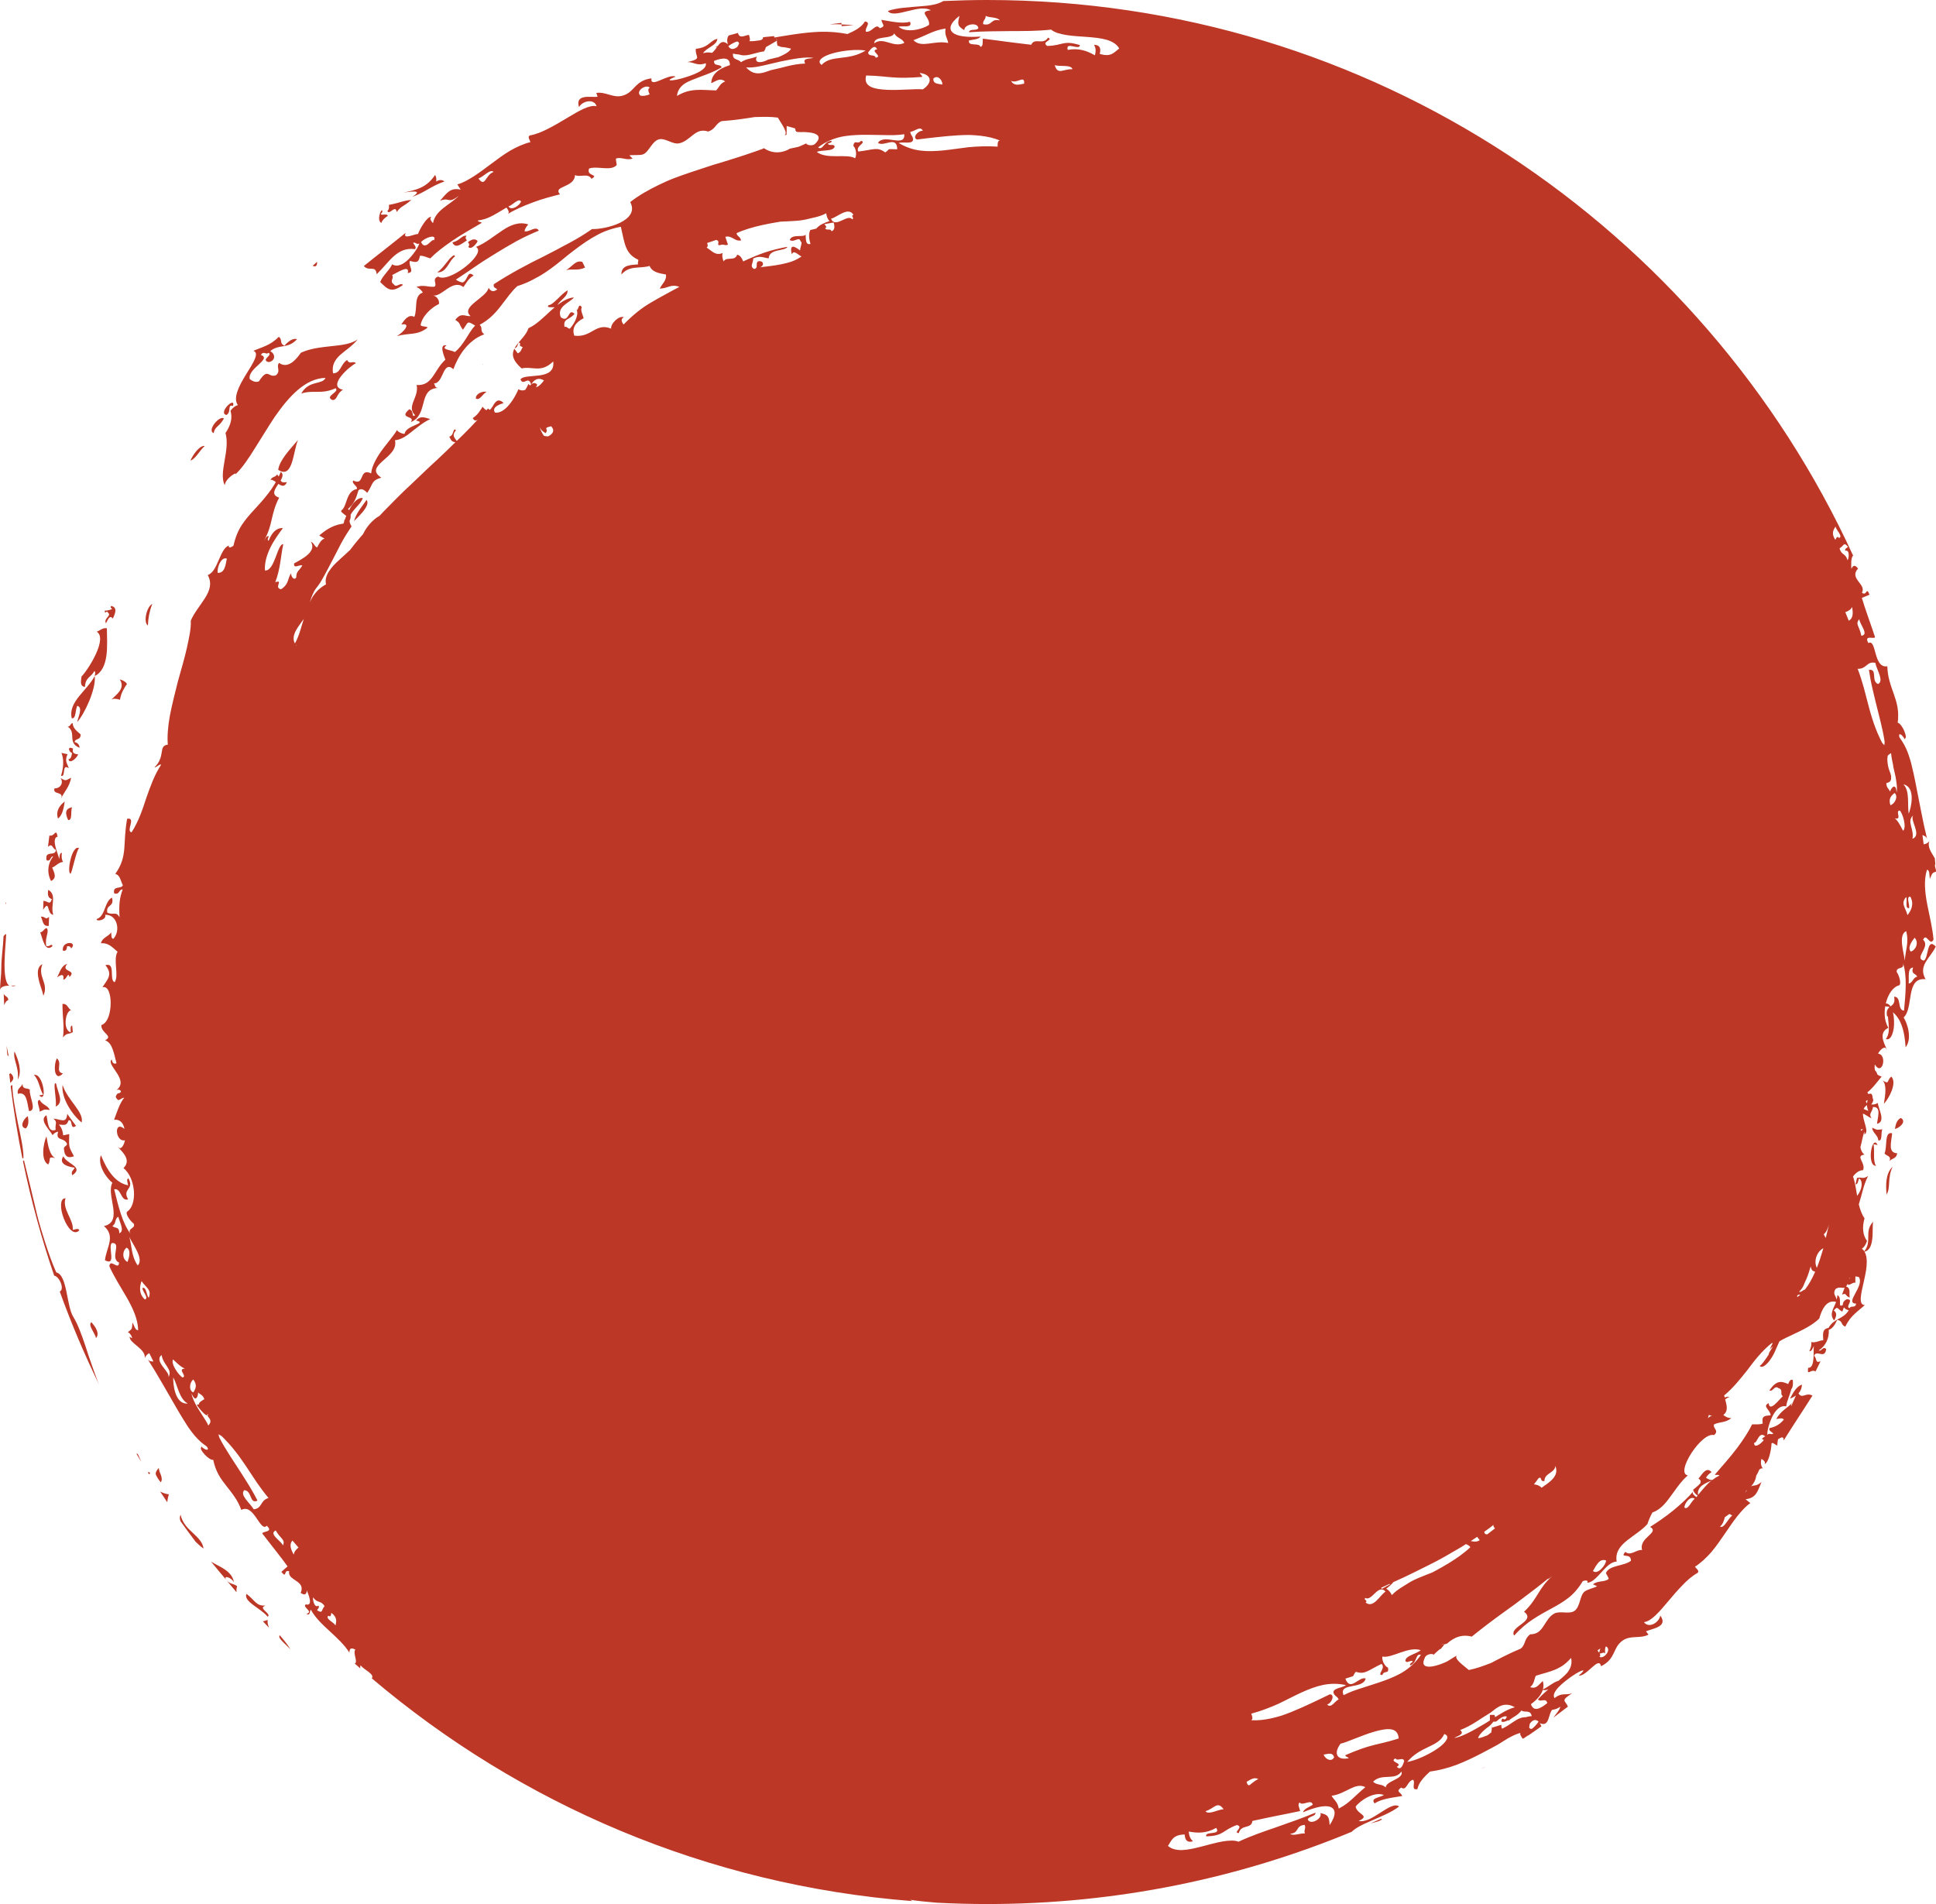 <svg version="1.1" id="图层_1" x="0px" y="0px" width="196.145px" height="192.939px" viewBox="0 0 196.145 192.939" enable-background="new 0 0 196.145 192.939" xml:space="preserve" xmlns="http://www.w3.org/2000/svg" xmlns:xlink="http://www.w3.org/1999/xlink" xmlns:xml="http://www.w3.org/XML/1998/namespace">
  <path fill="#BC3725" d="M49.309,39.703c-0.399-0.082-1.104,0.157-1.102,0.664C48.578,40.666,48.941,39.851,49.309,39.703z
	 M22.941,42.049c0.543-0.294,0.056-1.128,0.666-0.911c0.154-0.533-0.241-0.357-0.565-0.021
	C22.725,41.458,22.492,41.96,22.941,42.049z M21.641,43.888c0.156-0.723,0.547-0.601,1.041-1.474
	C22.311,42.02,20.93,43.583,21.641,43.888z M25.771,56.708c0.562,0.371,1.097-0.389,0.957-0.839
	C26.344,55.936,26.043,56.271,25.771,56.708z M15.1,62.329c0.035-0.183,0.08-0.367,0.131-0.557c0.056-0.187,0.119-0.376,0.193-0.569
	c-0.537,0.22-0.951,1.851-0.437,2.174C14.994,63.043,15.031,62.694,15.1,62.329z M11.291,70.879
	c0.225-0.112,0.518-0.091,0.864,0.028c0.119-0.745,0.416-1.148,0.707-1.603c-0.125-0.218-0.377-0.365-0.729-0.463
	C12.732,69.753,11.807,70.365,11.291,70.879z M7.84,71.519c0.57,0.191,0.111,1.012-0.016,1.643c0.729-0.799,1.936-3.364,1.771-4.662
	c-0.395,0.746-1.053,1.395-1.592,2.066c-0.535,0.675-0.933,1.38-0.732,2.214C7.727,72.873,7.613,71.874,7.84,71.519z M6.963,77.843
	c-0.107-0.433-0.461-0.688-0.121-1.42L6.227,76.29c0.115,0.296,0.181,0.625,0.174,1.005c0.004,0.382-0.063,0.813-0.219,1.315
	C6.709,78.79,6.223,77.321,6.963,77.843z M6.184,80.925c0.326-0.73,0.842-1.156,1.025-2.113c-0.547,0.231-0.472,0.396-1.07,0.023
	c0.354,0.543-0.09,1.084-0.617,1.045C5.287,80.575,6.527,80.149,6.184,80.925z M5.873,82.944c0.416-0.309,0.573-0.942,0.686-1.727
	C6.033,81.609,5.635,82.169,5.873,82.944z M6.908,83.097c0.463,0.041,0.217-0.929,0.397-1.299
	C6.539,81.943,6.617,82.469,6.908,83.097z M8.012,85.939c-0.338-0.191-0.678,0.404-0.848,1.083
	c-0.179,0.677-0.222,1.424-0.035,1.506C7.277,88.591,7.697,86.23,8.012,85.939z M4.939,93.815c0.013-0.303,0.023-0.606,0.033-0.908
	c-0.432,0.36-0.268-0.031-0.842-0.032C4.365,93.224,4.277,93.904,4.939,93.815z M7.213,96.106c0.727-0.75-1.014-0.795-0.84,0.222
	c0.356,0.084,0.396-0.174,0.418-0.447C7.033,95.846,7.162,95.932,7.213,96.106z M5.779,99.038c0.195-0.146,0.765-0.544,0.634,0.207
	c0.305,0.109,0.498-0.886,0.623-0.242c0.809-0.775-0.947-0.467-0.228-1.334C6.193,97.839,6.07,98.526,5.779,99.038z M4.391,100.917
	c0.303-0.683,0.133-1.148-0.024-1.619c-0.158-0.469-0.334-0.94-0.074-1.598c-0.517,0.25-0.521,0.858-0.383,1.504
	C4.041,99.848,4.352,100.521,4.391,100.917z M5.766,107.243c-0.18,0.303-0.26,0.93-0.178,1.356c0.092,0.428,0.342,0.652,0.787,0.174
	C5.541,108.591,6.365,107.749,5.766,107.243z M5.631,112.135c0.902-0.448,0.234-1.364,0.053-2.339
	C5.279,109.481,5.805,111.605,5.631,112.135z M8.27,113.741c0.271-1.06-1.446-2.261-1.93-3.809
	C6.178,111.299,7.375,113.014,8.27,113.741z M5.045,112.469c-0.226-0.509-0.787-0.5-1.012-1.016
	c-0.457,0.032,0.036,0.839-0.021,1.191C4.623,112.376,4.385,112.417,5.045,112.469z M2.287,113.794
	c-0.074,0.258,0.002,0.489,0.328,0.547c0.266-0.258,0.321-0.669,0.198-1.25C2.576,113.257,2.361,113.538,2.287,113.794z
	 M4.885,117.995c0.328-0.51-0.127-0.865,0.717-0.647c-0.563-0.268-0.733-1.24-0.896-2.202
	C4.375,115.877,4.113,117.599,4.885,117.995z M6.186,122.063c-0.01,0.195,0.01,0.426,0.058,0.665
	c0.049,0.239,0.123,0.489,0.217,0.731c0.375,0.967,1.037,1.785,1.578,1.201c-0.115-0.249-0.427-0.074-0.67-0.035
	c0.131-1.011-1.093-2.079-0.732-3.201C6.34,121.406,6.203,121.668,6.186,122.063z M9.258,133.979
	c-0.393,0.278,0.383,1.112,0.469,1.61C10.104,135.142,9.75,134.524,9.258,133.979z M16.271,149.375
	c-0.028-0.081-0.065-0.163-0.104-0.247c-0.021-0.06-0.021-0.086-0.033-0.133c-0.021-0.084-0.037-0.166-0.041-0.25
	c-0.16,0.166-0.275,0.334-0.312,0.502c-0.006,0.046-0.016,0.071,0,0.135c0.027,0.08,0.066,0.164,0.113,0.251
	c0.092,0.173,0.219,0.36,0.39,0.563C16.451,149.99,16.395,149.694,16.271,149.375z M27.117,163.821
	c0.457-0.32-1.08-0.854-0.205-1.134c-0.494,0.034-0.746-0.089-0.99-0.306c-0.25-0.214-0.486-0.525-0.949-0.879
	c-0.176,0.371,0.176,0.755,0.685,1.128C26.156,163.008,26.783,163.394,27.117,163.821z M167.799,151.731
	c0.316,0.196,0.617,0.017,0.897-0.415c-0.213-0.126-0.262-0.274-0.188-0.438C168.098,150.612,167.797,151.551,167.799,151.731z
	 M1.605,99.861c-0.158,0.008-0.324,0.004-0.483,0.008C1.252,99.95,1.408,99.96,1.605,99.861z M150,179.146
	c0.021-0.002,0.031-0.004,0.051-0.006L150,179.143V179.146z M150.211,179.133l0.219-0.022l0.014-0.014
	c-0.071,0.009-0.2,0.025-0.393,0.043L150.211,179.133z M148.42,176.085L148.42,176.085c-0.021,0.013-0.047,0.029-0.08,0.049
	C148.329,176.142,148.344,176.132,148.42,176.085z M148.42,176.085C148.559,175.997,148.493,176.039,148.42,176.085L148.42,176.085z
	 M7.73,151.298C7.904,151.573,7.977,151.69,7.73,151.298L7.73,151.298z M45.361,26.459c-0.33,0.414-0.723,0.938-1.063,1.129
	c0.447,0.054,0.75-0.229,1.004-0.58c0.127-0.177,0.244-0.37,0.361-0.548c0.049-0.084,0.127-0.18,0.203-0.265
	c0.075-0.084,0.149-0.159,0.229-0.221c-0.021-0.138-0.117-0.124-0.258-0.018c-0.068,0.052-0.15,0.129-0.242,0.221
	C45.523,26.26,45.445,26.356,45.361,26.459z M20.744,45.19c-0.521-0.087-1.232,0.935-1.447,1.482
	C19.834,46.486,20.248,45.609,20.744,45.19z M10.82,61.952c0.49,0.41,0.091,0.404-0.139,0.926c0.01,0.899,0.287-0.872,0.75-0.193
	c0.273-0.589,0.478-1.138-0.168-1.288c-0.107,0.166-0.004,0.23,0.111,0.29c-0.222,0.142-0.484,0.18-0.752,0.191
	C10.564,62.132,10.771,62.071,10.82,61.952z M10.777,66.455c0.064-0.454,0.08-0.94,0.076-1.42c-0.01-0.48-0.012-0.947-0.024-1.372
	c-0.425-0.087-0.688,0.229-1.027,0.344c1.129,0.683-0.84,3.822-1.545,4.545c-0.043,0.445-0.203,0.965,0.346,1.058
	c0.056-1.034,0.662-0.977,0.938-1.604c0.19,0.069,0.067,0.311,0.057,0.495C10.33,68.142,10.648,67.362,10.777,66.455z M8.064,75.775
	c-0.024-0.289-0.155-0.509-0.512-0.582c0.107-0.438,0.625-0.146,0.617-0.779c-0.354-0.32-0.781-0.597-0.808-1.137
	c-0.235-0.003-0.243,0.403-0.514,0.341C7.797,74.237,6.768,75.25,8.064,75.775z M6.945,76.912c0.072,0.584,0.869-0.109,0.97-0.48
	c-0.427-0.018-0.631-0.188-0.513-0.578c-0.639-0.315-0.416,0.369-0.104,0.44C7.246,76.612,7.191,76.925,6.945,76.912z M5.393,86.777
	C4.82,87.501,4.74,88.45,5.172,89.27c0.633-0.315,0.322-0.824,0.117-1.361c0.395-0.158,0.627-0.525,1.102-0.574
	c-0.145-0.216-0.176-0.53-0.125-0.92c-0.248,0.011-0.213,0.391-0.271,0.653c-0.002-0.202-0.246-0.733-0.367-1.235
	c-0.125-0.502-0.154-0.979,0.209-1.06c-0.195-0.927-0.25,0.009-0.832-0.107c-0.049,0.379-0.098,0.757-0.146,1.134
	c0.482-0.403,0.396,0.15,0.806,0.32c-0.039,0.716-1.174-0.032-0.943,1.048C5.172,87.337,5.059,86.763,5.393,86.777z M5.398,92.696
	c-0.326-0.974,0.42-1.969-0.506-2.534c-0.104,0.515,0,0.859,0.363,0.936c-0.209,0.65-0.326,0.239-0.851,0.178
	c-0.012,0.308-0.022,0.612-0.034,0.918C5.07,91.063,4.707,92.621,5.398,92.696z M5.32,95.871c-0.088-0.337-0.266,0.087-0.625-0.005
	c-0.2-0.876,0.359-1.451,0.025-1.828c-0.275,0.072-0.342,0.394-0.643,0.442C4.326,95.07,4.535,96.567,5.32,95.871z M7.205,102.352
	c-0.338-0.149-0.354-0.689-0.877-0.622c0.014,1.611,0.205,2.161,0.053,3.392c0.436-0.542,0.539-0.249,0.998-0.543
	c-0.021-0.222-0.045-0.443-0.068-0.667c-0.242,0.058-0.133,0.422-0.139,0.685c-0.377-0.062-0.555-0.59-0.521-1.121
	C6.678,102.941,6.885,102.414,7.205,102.352z M1.803,109.385c0.453-0.834,0.074-1.948-0.334-2.844
	C1.289,107.365,1.945,108.085,1.803,109.385z M3.959,110.99c0.901,0.901,0.393-2.355-0.527-2.059
	c0.488,0.406,0.58,1.403,0.939,1.995C4.236,110.948,4.098,110.968,3.959,110.99z M6.791,115.901c0,0.255-0.373,0.24-0.313,0.539
	c0.056,0.729,0.398,0.966,1.015,0.717C6.9,116.083,7,116.2,7.014,114.917c-0.205,0.041-0.41,0.084-0.615,0.125
	c-0.045-0.537-0.215-0.858-0.438-1.09c0.551,0.02,0.781,0.159,0.981-0.419c0.478-0.184,0.097,1.04,0.757,0.548
	c-0.289-0.414-0.604-0.799-0.886-1.221c-0.082,1.04-0.61,0.555-1.403,0.486c0.473,0.362,0.137,0.567,0.229,1.137
	c-0.785,0.311-0.777-0.755-0.926-1.482c-0.82,0.467,0.338,1.483,0.608,2.02c0.142-0.151,0.285-0.304,0.57-0.35
	C5.588,115.673,6.479,115.192,6.791,115.901z M7.322,119.089c0.63-0.428,0.482-0.713,0.138-0.992
	c-0.172-0.139-0.396-0.276-0.597-0.428c-0.192-0.15-0.366-0.316-0.442-0.506c-0.59,0.852,0.692,1.096,1.139,1.153
	C7.482,118.575,7.148,118.665,7.322,119.089z M1.811,110.835c0.926-0.271,0.926,0.893,1.133,1.753
	c0.851-0.05-0.01-1.493,0.076-2.171c-0.229-0.22-0.776,0.035-0.729-0.616C2.188,110.191,1.686,110.245,1.811,110.835z
	 M179.956,136.243c-0.119-0.106-1.281,1.988-1.674,2.161c0.256,0.294,0.771-0.162,1.151-0.747
	C179.821,137.075,180.102,136.381,179.956,136.243z M187.221,117.329c0.73,0.446-0.32,0.974,0.08,1.646
	c0.268-0.229,0.549-0.793,0.609-1.225C187.961,117.314,187.799,117.022,187.221,117.329z M188.208,116.589
	c0.28,0.426,0.471-1.752,0.807-2.197C188.016,114.522,188.348,115.606,188.208,116.589z M187.038,112.019
	c-0.601,0.914,0.639,2.607,0.594,4.229C188.227,115.005,187.647,112.999,187.038,112.019z M189.674,114.267
	c0.049,0.556,0.584,0.729,0.631,1.287c0.443,0.118,0.236-0.805,0.402-1.122C190.045,114.491,190.284,114.528,189.674,114.267z
	 M192.581,113.281c-0.334,0.157-0.521,0.528-0.593,1.117c0.279-0.077,0.572-0.273,0.728-0.492
	C192.868,113.685,192.872,113.442,192.581,113.281z M191.618,109.09c-0.479,0.372-0.158,0.858-0.89,0.38
	c0.443,0.437,0.291,1.41,0.138,2.375C191.415,111.257,192.219,109.714,191.618,109.09z M191.704,104.819
	c0.069-0.182,0.129-0.405,0.162-0.647c0.03-0.241,0.038-0.502,0.026-0.762c-0.037-1.036-0.399-2.025-1.102-1.648
	c0.028,0.273,0.377,0.208,0.623,0.25c-0.451,0.912,0.356,2.322-0.345,3.266C191.342,105.392,191.555,105.187,191.704,104.819z
	 M192.653,92.551c0.464-0.136-0.004-1.176,0.076-1.676C192.229,91.177,192.364,91.875,192.653,92.551z M190.965,76.366
	c0.207-0.105,0.371-0.228,0.457-0.374c0.02-0.043,0.039-0.063,0.045-0.128c-0.002-0.086-0.01-0.177-0.027-0.273
	c-0.03-0.192-0.09-0.412-0.186-0.659c-0.228,0.144-0.269,0.438-0.254,0.781c0.004,0.084,0.01,0.175,0.02,0.266
	c0,0.063-0.01,0.09-0.01,0.139C191,76.202,190.989,76.287,190.965,76.366z M185.245,59.672c0.475,0.128,0.672,0.326,0.836,0.611
	c0.166,0.282,0.285,0.653,0.61,1.139c0.287-0.294,0.08-0.771-0.28-1.289c-0.353-0.519-0.82-1.087-0.994-1.6
	C184.877,58.689,186.161,59.691,185.245,59.672z M59.275,27.108c-0.09-0.187-0.184-0.377-0.274-0.567
	c-0.683-0.238-1.08,0.539-1.646,0.827C58.02,27.215,58.537,27.468,59.275,27.108z M48.393,24.436
	c-0.233-0.288-0.58-0.215-0.981,0.102c0.159,0.188,0.155,0.344,0.032,0.477C47.746,25.396,48.336,24.609,48.393,24.436z
	 M45.834,24.556c0.293,0.704,0.896,0.177,1.467-0.196c-0.158-0.186-0.156-0.348-0.027-0.475
	C46.775,23.813,46.619,24.384,45.834,24.556z M39.752,21.298c0.194-0.134,0.385-0.22,0.44,0.189c0.445-0.63,0.662-0.513,1.482-1.229
	c-0.863,0.071-1.16,0.3-2.273,0.503c0.021,0.214,0.039,0.428-0.155,0.625C39.352,21.621,39.557,21.436,39.752,21.298z M28.086,48.07
	c-0.211,0.314-0.474,0.193-0.683,0.54c0.543-0.041,1.244,1.21,1.666,0.245C28.268,48.964,28.559,48.661,28.086,48.07z M86.486,2.55
	c-0.391-0.033-0.809-0.053-1.227-0.073c0.006,0.059,0.012,0.116,0.018,0.174C85.682,2.619,86.08,2.585,86.486,2.55z M48.879,36.929
	c0.01,0.012,0.018,0.024,0.024,0.036c0.011-0.017,0.021-0.033,0.029-0.05C48.914,36.918,48.9,36.928,48.879,36.929z
	 M191.139,121.033c0.439-0.722,0.051-1.616,0.607-2.801C191.045,118.876,191.045,120.052,191.139,121.033z M189.813,115.942
	c0.14,0.023,0.273,0.051,0.412,0.074c-0.561-1.145-1.137,2.104-0.166,2.118C189.727,117.593,189.961,116.618,189.813,115.942z
	 M189.614,113.317c-0.329-0.498,0.058-0.581,0.152-1.149c0.844-0.041,0.492,0.965,0.398,1.703c0.928-0.177,0.157-1.515,0.076-2.107
	c-0.183,0.1-0.369,0.191-0.652,0.146c0.611-0.851-0.387-0.685-0.453-1.455c0.082-0.24,0.432-0.105,0.471-0.407
	c0.185-0.708-0.063-1.044-0.729-1.007c0.215,1.206,0.156,1.063-0.271,2.274c0.207,0.025,0.414,0.054,0.625,0.08
	c-0.133,0.522-0.078,0.881,0.058,1.172c-0.515-0.194-0.685-0.403-1.062,0.078c-0.514,0.021,0.244-1.014-0.541-0.762
	c0.142,0.486,0.313,0.95,0.445,1.441C188.543,112.365,188.887,112.995,189.614,113.317z M189.665,107.266
	c-0.73,0.201-0.688,0.518-0.451,0.896c0.119,0.188,0.285,0.39,0.424,0.596c0.137,0.205,0.248,0.418,0.258,0.621
	c0.834-0.613-0.303-1.258-0.703-1.461C189.344,107.7,189.694,107.725,189.665,107.266z M40.215,34.053
	c1.309-0.354,2.045-0.026,3.115-0.862c-0.229-0.179-0.498-0.037-0.72-0.241c0.148-0.896,1.054-1.763,1.863-2.152
	c0.066-0.385-0.225-0.793-0.606-0.854c0.467,0.075,0.959-0.354,1.475-0.699c0.523-0.334,1.07-0.578,1.604-0.156
	c0.312-0.398,0.459-0.829,1.035-1.172c-0.645-0.573-0.524,0.399-1.086,0.706c-0.252-0.019-0.485-0.14-0.711-0.289
	c0.545-0.352,1.158-0.771,1.814-1.218c0.33-0.223,0.666-0.463,1.021-0.688c0.357-0.223,0.722-0.452,1.088-0.681
	c0.738-0.456,1.496-0.909,2.248-1.324c0.756-0.407,1.519-0.757,2.232-1.053c-0.291-0.556-1.037,0.234-1.449,0.047
	c0.049-0.246,0.201-0.466,0.385-0.674c-0.922-0.306-1.785,0.042-2.625,0.608c-0.846,0.555-1.692,1.274-2.668,1.67
	c0.297,0.177,0.258,0.488,0.031,0.855c-0.225,0.373-0.643,0.795-1.125,1.173c-0.969,0.759-2.213,1.342-2.748,0.974
	c-0.682,0.258-0.063,0.71-0.354,1.025c-0.632,0.079-1.185-0.253-1.859,0.05c0.248,0.048,0.469,0.243,0.67,0.549
	c-0.969,0.29-0.512,1.642-0.869,2.47c-0.553-0.323-1,0.265-1.315,0.77C41.678,32.675,40.994,33.594,40.215,34.053z M56.412,31.172
	c0.055-0.687,1.155-1.021,1.088-1.755c-0.722,0.431-1.408,1.459-1.912,1.502C55.236,31.263,56.221,31.064,56.412,31.172z
	 M41.762,19.949c1.355-0.484,1.863-1.065,3.266-1.563c-0.219-0.169-0.483-0.211-0.836,0.008c0.023-0.211,0.043-0.419-0.116-0.66
	c-0.421,0.63-0.89,1.017-1.421,1.267c-0.528,0.254-1.118,0.377-1.756,0.511C41.285,19.48,43.094,19.125,41.762,19.949z
	 M39.291,21.868c-0.068-0.322-1.058,0.127-0.556-0.376c0.052-0.704-0.676,0.758-0.104,1.106
	C38.709,22.344,38.941,22.099,39.291,21.868z M42.08,43.067c-0.218,0.098-0.48,0.211-0.693,0.354
	C41.18,43.567,41.018,43.74,41,43.945c-0.142,0.069-0.758-0.197-0.773-0.38c-0.229,0.432-0.819,1.107-1.397,1.874
	c-0.314,0.405-0.601,0.849-0.82,1.283c-0.223,0.436-0.379,0.86-0.406,1.245c-1.285-0.606-0.606,1.333-1.815,0.723
	c-0.211,0.296,0.453,0.563,0.377,0.854c-1.164,0.24-0.949,1.747-1.599,2.2c-0.127,0.271,1.461,0.871,0.277,0.973
	c0.477,0.782,1.023-0.504,0.418-1.147c0.639-0.563,0.818-1.086,1.057-1.889c0.263-0.224,0.558-0.095,0.884,0.262
	c0.631-0.911,0.373-1.242,1.432-1.544c-0.947-0.612-0.496-1.11,0.131-1.68c0.629-0.568,1.463-1.167,1.25-2.109
	c0.635-0.061,1.148-0.421,1.688-0.861c0.555-0.429,1.141-0.934,1.885-1.286c-0.471-0.112-0.941-0.411-1.437,0.145
	C42.787,42.75,42.518,42.876,42.08,43.067z M23.352,41.619c0.213,0.703,0.051,1.44-0.504,2.255c0.492,1.797-0.729,3.997-0.078,5.297
	c0.066-0.727,1.32-1.436,1.09-1.108c0.701-0.671,1.324-1.611,1.966-2.643c0.655-1.019,1.313-2.139,2.018-3.194
	c1.447-2.075,3.098-3.888,5.133-3.937c-0.149,0.36-0.565,0.415-1.051,0.548c-0.486,0.131-1.027,0.353-1.404,1.044
	c1.222-0.415,2.017,0.124,3.48-0.543c0.444,0.397-1.183,0.807-0.32,1.198c0.516,0.011,0.377-0.635,1.064-1.046
	c-1.648-0.327,0.646-2.366,1.309-2.685c-0.281-0.306-0.619,0.197-0.891-0.328c-0.687,0.457-0.625,1.34-1.42,1.355
	c-0.152-0.844,0.2-1.388,0.729-1.874c0.539-0.479,1.236-0.905,1.766-1.563c-0.672,0.469-1.646,0.579-2.696,0.684
	c-1.035,0.116-2.138,0.231-3.064,0.667c-0.521,0.777-1.365,1.65-2.209,1.021c-0.324,0.438,0.229,0.815-0.33,1.271
	c-0.793,0.242-0.776-0.829-1.705,0.599c-0.311,0.135-0.621,0.014-0.932-0.224c-0.256-1.082,2.289-2.019,1.133-2.451
	c0.273-0.459,0.517,0.037,0.783-0.217c0.422,0.281-0.813,0.689-0.029,0.942c0.597-0.029,0.854-0.724,0.189-1.111
	c0.922-0.762,1.772-0.163,2.715-1.21c-0.406-0.117-0.838,0.171-1.285,0.667c-0.551-0.283-0.146-0.612-0.567-0.906
	c-0.445,0.462-0.882,0.721-1.31,0.911c-0.42,0.196-0.842,0.323-1.264,0.514c0.658,0.215-0.025,1.228-0.728,2.369
	c-0.174,0.286-0.35,0.58-0.506,0.869c-0.156,0.293-0.287,0.587-0.381,0.864c-0.186,0.556-0.219,1.053,0.053,1.398
	C23.852,41.102,23.598,41.303,23.352,41.619z M35.861,52.806c0.117-0.157,1.769-1.546,1.279-2.15
	C36.73,51.262,36.135,51.895,35.861,52.806z M29.57,46.875c0.248-0.749,0.384-1.766,0.625-2.297c-0.879,1.02-1.875,2.068-2.01,3.027
	C28.945,48.108,29.32,47.623,29.57,46.875z M191.704,114.833c-0.822-0.228-0.476,1.417-0.773,2.031
	c0.146,0.281,0.744,0.217,0.49,0.815c0.221-0.336,0.715-0.224,0.787-0.822C191.243,116.817,191.622,115.714,191.704,114.833z
	 M14.975,149.188c0.041,0.063,0.08,0.128,0.119,0.19c0.039-0.024,0.08-0.049,0.113-0.074
	C15.178,149.168,15.088,149.153,14.975,149.188z M0,100.4c0-0.007,0.002-0.013,0.002-0.02c0,0.001-0.002,0.002-0.002,0.003
	C0,100.391,0,100.395,0,100.4z M0.627,94.644c-0.135,0.044-0.191,0.124-0.271,0.228c-0.035,1.07-0.223,2.146-0.223,3.225
	c0,0.765-0.129,1.525-0.131,2.285c0.002-0.438,0.531-0.502,0.934-0.513C0.111,99.349,0.604,95.652,0.627,94.644z M16.949,152.224
	c0.024-0.279,0.071-0.551,0.166-0.803c-0.296-0.034-0.591-0.142-0.886-0.279C16.469,151.503,16.707,151.865,16.949,152.224z
	 M1.797,113.724c-0.264-1.361-0.535-2.756-0.547-3.779c-0.09,0.021-0.138,0.074-0.166,0.146c0.305,2.462,0.701,4.895,1.188,7.295
	c0.035-0.017,0.064-0.023,0.107-0.056C2.389,116.403,2.086,115.081,1.797,113.724z M19.527,155.317
	c-0.129-0.121-0.258-0.242-0.383-0.367c-0.123-0.13-0.229-0.235-0.356-0.414c-0.242-0.329-0.422-0.676-0.486-1.049
	c-0.1,0.188-0.121,0.406-0.002,0.672c0.498,0.694,1.006,1.382,1.52,2.063c0.205,0.202,0.443,0.426,0.795,0.69
	C20.555,156.278,20.045,155.804,19.527,155.317z M0.578,91.397c-0.007,0.077-0.011,0.154-0.017,0.231
	c0.021-0.028,0.033-0.063,0.056-0.091C0.6,91.491,0.592,91.443,0.578,91.397z M14.1,147.628l-0.082-0.168l-0.041-0.082l-0.021-0.039
	l-0.013-0.022l-0.004-0.01l-0.112-0.004c0.147,0.252,0.295,0.507,0.446,0.757c-0.012-0.029-0.016-0.063-0.026-0.093
	C14.201,147.853,14.152,147.741,14.1,147.628z M72.805,4.638c-0.1,0.025-0.197,0.051-0.295,0.077
	c0.021,0.021,0.041,0.047,0.07,0.051C72.652,4.718,72.73,4.683,72.805,4.638z M28.67,166.38c0.25,0.25,0.506,0.495,0.76,0.742
	c-0.27-0.427-0.611-0.893-1.094-1.429C28.193,165.907,28.457,166.146,28.67,166.38z M138.84,184.767
	c0.27-0.065,0.553-0.148,0.836-0.229c0.104-0.054,0.213-0.105,0.318-0.158c-0.015-0.033-0.029-0.064-0.043-0.098
	C139.583,184.442,139.211,184.604,138.84,184.767z M22.908,160.071c0.004,0.007,0.008,0.008,0.014,0.014
	c-0.006-0.007-0.012-0.015-0.019-0.021C22.906,160.066,22.906,160.067,22.908,160.071z M23.703,160.354
	c-0.136-0.93-0.941-1.375-1.73-1.786c-0.201-0.108-0.397-0.217-0.584-0.326c0.494,0.616,1.008,1.217,1.516,1.821
	C22.592,159.552,23.518,159.867,23.703,160.354z M22.922,160.084c0.35,0.417,0.686,0.845,1.043,1.255
	c-0.021-0.188-0.01-0.39,0.055-0.615C23.654,160.434,23.285,160.544,22.922,160.084z M27.131,164.145
	c-0.158,0.031-0.299,0.11-0.498,0.137c0.207,0.22,0.414,0.438,0.623,0.655C27.133,164.632,27.07,164.351,27.131,164.145z
	 M85.26,2.478c-0.004-0.053-0.01-0.105-0.016-0.16c-0.396,0.048-0.789,0.096-1.183,0.147c0.289-0.003,0.586-0.012,0.865-0.007
	C85.043,2.462,85.146,2.472,85.26,2.478z M9.268,138.216c-0.108-0.298-0.205-0.6-0.311-0.898c-0.101-0.301-0.193-0.6-0.289-0.894
	c-0.392-1.173-0.783-2.241-1.238-2.983c-0.356-0.559-0.504-1.639-0.707-2.594s-0.457-1.793-1.02-1.916
	c-0.47-1.028-0.804-2.05-1.127-3.029c-0.312-0.983-0.603-1.933-0.834-2.87c-0.226-0.938-0.443-1.854-0.656-2.762
	c-0.219-0.904-0.439-1.802-0.658-2.702c-0.043,0.023-0.068,0.061-0.1,0.095c0.815,3.961,1.877,7.832,3.162,11.598
	c0.528,0.072,1.088,1.394,0.563,1.604c1.166,3.23,2.5,6.382,3.992,9.44c-0.045-0.106-0.094-0.213-0.137-0.32
	C9.68,139.416,9.48,138.817,9.268,138.216z M1.086,108.753c-0.062,0.018-0.103,0.053-0.146,0.085c0.033,0.3,0.066,0.601,0.103,0.898
	C1.311,109.458,1.555,109.227,1.086,108.753z M196.124,88.073c-0.09-0.211-0.121-0.505-0.043-0.486
	c-0.021-0.207-0.035-0.415-0.058-0.622c-0.315-0.542-0.801-1.173-0.539-1.729c-0.147,0.148-0.303,0.289-0.59,0.313
	c-0.043-0.309-0.082-0.623-0.123-0.934c0.195,0.074,0.398,0.154,0.476,0.411c-0.445-1.807-0.804-3.844-1.207-5.858
	c-0.054-0.252-0.105-0.503-0.158-0.752l-0.26-1.105l-0.011-0.025l-0.014-0.053l-0.027-0.101l-0.059-0.202
	c-0.08-0.267-0.168-0.53-0.268-0.785c-0.104-0.253-0.216-0.499-0.347-0.731c-0.063-0.117-0.133-0.231-0.209-0.342
	c-0.033-0.055-0.071-0.108-0.112-0.162c-0.041-0.061-0.07-0.076-0.142-0.229c-0.084-0.327,0.063-0.334,0.226-0.197
	c0.043,0.034,0.082,0.078,0.12,0.127c0.037,0.043,0.082,0.119,0.101,0.128c0.043,0.051,0.063,0.108,0.037,0.17
	c0.11-0.064,0.164-0.15,0.176-0.243c-0.014-0.182-0.084-0.417-0.174-0.624c-0.183-0.421-0.465-0.791-0.652-0.806
	c0.154-1.223-0.094-2.045-0.391-2.894c-0.15-0.427-0.312-0.859-0.443-1.359c-0.035-0.136-0.059-0.221-0.086-0.338
	c-0.022-0.108-0.045-0.223-0.063-0.341c-0.037-0.241-0.063-0.5-0.07-0.789c-0.723,0.117-0.984-0.584-1.18-1.262
	c-0.193-0.677-0.318-1.329-0.74-1.091c-0.564-0.997,0.928-0.203,0.631-0.73c-0.209-0.667-1.061-3.012-1.293-3.848
	c0.258-0.106,0.516-0.211,0.777-0.32c-0.33-0.896-0.271,0.194-0.767-0.204c0.121-0.212,0.099-0.41,0.015-0.602
	c-0.093-0.19-0.246-0.374-0.386-0.563c-0.28-0.377-0.498-0.771-0.024-1.285c-0.316-0.409-0.508-0.331-0.677,0.035
	c-0.018-0.316-0.067-1.132,0.177-1.347C172.51,23.076,138.961,0,100.02,0c-1.493,0-2.975,0.039-4.452,0.105
	c-0.549,0.349-1.375,0.467-2.278,0.53c-1.162,0.104-2.441,0.15-3.336,0.477c0.295,0.433,1.102,0.238,1.977,0.022
	c0.441-0.106,0.896-0.225,1.314-0.263c0.416-0.031,0.793,0.002,1.065,0.175c-1.371,0.137-0.035,0.668-0.188,1.476
	c-0.656,0.452-2.293,0.865-3.088,0.188c0.442-0.127,1.448,0.181,1.164-0.504c-0.767,0.205-1.66,0.017-2.9-0.197
	c0.08,0.521,0.512,0.614-0.164,0.853c-0.387-0.576-0.781,0.438-1.396,0.354c-0.182-0.354,0.603-0.949-0.108-1.041
	c-0.348,0.595-1.037,0.95-1.771,1.272c-0.901-0.179-1.844-0.25-2.768-0.226c-0.924,0.035-1.84,0.141-2.717,0.271
	c-0.439,0.063-0.867,0.134-1.279,0.202c-0.209,0.035-0.41,0.069-0.611,0.104l-0.037,0.006l-0.008-0.147L77.33,3.768h-0.013
	l-0.041,0.157l-0.082,0.089c-0.051,0.008-0.104,0.054-0.155,0.063c-0.42,0.065-0.802,0.123-1.138,0.088
	c0.14-0.066,0.063-0.342-0.018-0.63c-0.398,0.021-0.937,0.45-1.113-0.177c0.013-0.012,0.023-0.018,0.033-0.029
	c-0.322,0.087-0.646,0.175-0.969,0.265c-0.178,0.24-0.199,0.54-0.092,0.888c-0.82-0.701-1.017,0.443-1.607,0.875
	c-0.258-0.045-0.516-0.083-0.902,0.035c0.306-0.547,1.425-0.8,1.445-1.456c-0.08,0.023-0.16,0.047-0.24,0.071
	c-0.627,0.321-0.764,0.816-1.942,0.943c-0.086,0.894,0.723,0.968-0.849,1.343c0.674-0.03,0.947,0.441,1.859,0.112
	c0.094,0.337-0.246,0.65-0.758,0.921c-0.256,0.134-0.558,0.259-0.871,0.366c-0.154,0.057-0.314,0.107-0.474,0.154
	c-0.067,0.022-0.139,0.043-0.209,0.063c-0.063,0.019-0.127,0.034-0.188,0.054c-0.994,0.268-1.748,0.265-0.555-0.194
	C67.682,7.422,65.849,9.034,66,7.937c-0.854,0.117-1.275,0.463-1.636,0.825C64.01,9.133,63.711,9.51,63.09,9.691
	c-0.971,0.282-1.717-0.429-2.688-0.274c0.037-0.009,0.121,0.393,0.158,0.385c-0.617,0.1-2.336-0.347-1.897,1.054
	c0.174-0.331,0.565-0.548,0.94-0.589c0.373-0.039,0.732,0.114,0.838,0.492c-0.739-0.161-1.801,0.487-2.996,1.199
	c-0.594,0.358-1.223,0.733-1.858,1.056c-0.633,0.331-1.275,0.599-1.92,0.713c-0.234,0.158-0.006,0.434,0.076,0.671
	c-0.711,0.179-1.398,0.492-2.062,0.872c-0.656,0.391-1.279,0.856-1.887,1.311c-0.605,0.454-1.193,0.898-1.767,1.269
	c-0.579,0.364-1.127,0.684-1.69,0.835c0.113,0.178,0.227,0.356,0.338,0.531c-1.037-0.235-1.387,0.317-2.094,1.125
	c1.041-0.412,0.75,0.391,1.924-0.514c-0.965,0.977-2.387,1.442-2.639,2.793c-0.188-0.233-0.375-0.463-0.171-0.654
	c-0.434-0.037-1.166,1.235-1.344,1.747c-0.326-0.032-1.602,0.643-1.252-0.121c-0.66,0.521-1.346,1.084-2.065,1.643
	c-0.716,0.563-1.451,1.133-2.173,1.722c0.556,0.612,1.193-0.152,1.304,0.83c0.662-0.639,1.166-1.322,1.737-1.829
	c0.576-0.5,1.203-0.839,2.14-0.713c0.196-0.189-0.072-0.425-0.189-0.642c0.234-0.11,0.375,0.239,0.623,0.062
	c-0.08,0.356-0.522,1.025-1.039,1.563c-0.524,0.527-1.16,0.887-1.703,0.557c-0.282,0.605-1.004,1.187-1.211,1.794
	c0.715,0.697,1.109,1.177,2.299,0.292c-0.27-0.292-0.672,0.354-0.926-0.062c-0.487-0.339,0.084-0.612-0.174-0.938
	c0.455-0.188,1.83-1.151,1.59-0.201c0.744-0.091,0.076-0.635,0.201-1.228c0.646,0.149,0.898,0.245,1.035-0.527
	c0.367-0.021,0.701,0.177,1.047,0.266c0.566-0.581,1.316-1.161,2.199-1.765c0.879-0.605,1.92-1.188,3.021-1.837
	c-0.129-0.12-0.305-0.052-0.42-0.232c1.004-0.14,1.461-0.442,2.922-1.316c0.17,0.247,0.332,0.493,0.129,0.655
	c0.591-0.379,1.531-0.798,2.513-1.166c0.979-0.37,2.02-0.643,2.776-0.826c-0.774-0.889,1.466-0.633,1.523-1.956
	c0.5,0.267,1.313-0.242,1.666,0.38c0.848-0.492-0.568-0.224-0.238-1.042c0.847-0.295,2.193,0.309,2.787-0.346
	c0.041-0.048-0.139-0.636-0.041-0.67c0.545-0.178,1.068,0.24,1.688-0.007c-0.066,0.024-0.33-0.313-0.365-0.306
	c0.313-0.076,1.049,0.024,1.396-0.107c0.58-0.218,0.879-1.289,1.58-1.514c0.629-0.19,1.379,0.511,2.031,0.404
	c0.57-0.092,1-0.511,1.437-0.846c0.217-0.167,0.436-0.313,0.672-0.388c0.057-0.019,0.119-0.032,0.18-0.041
	c0.059-0.008,0.145-0.016,0.215-0.016c0.15,0.004,0.31,0.03,0.473,0.089c0.763-0.229,0.722-0.78,1.371-1.055
	c0.666-0.044,1.31-0.115,1.947-0.203c0.318-0.046,0.635-0.094,0.955-0.139l0.24-0.037l0.119-0.019
	c0.037-0.006,0.088-0.017,0.1-0.014l0.244-0.005c0.647-0.016,1.318-0.042,2.092,0.062c0.25,0.462,1.242,1.744,0.564,1.81
	c0.092-0.026,0.196-0.049,0.313-0.063l0.015-0.449l0.002-0.448h0.004l0.862,0.246l0.033,0.218l0.072,0.105l0.147,0.041
	c0.101-0.01,0.199,0.012,0.3,0.008c0.401-0.019,0.809,0.011,1.137,0.075c0.654,0.132,0.979,0.467,0.34,1.1
	c-0.34,0.341-1.07,0.046-0.869-0.051c-0.17,0.082-0.35,0.165-0.535,0.244c-0.094,0.036-0.188,0.075-0.284,0.115l-0.019,0.006
	l-0.012,0.005l-0.874,0.191l-0.057,0.002v0.001l0.03,0.011l-0.019,0.022l-0.075,0.044c-0.238,0.114-0.486,0.204-0.754,0.25
	c-0.539,0.094-1.129,0.015-1.729-0.384l-0.124,0.059l-0.039,0.016l-0.064,0.023l-0.126,0.046l-0.514,0.183
	c-0.341,0.116-0.679,0.232-1.019,0.348c-0.678,0.226-1.354,0.437-2.025,0.644c-0.338,0.103-0.672,0.204-1.008,0.306l-0.25,0.074
	l-0.209,0.069l-0.418,0.137c-0.553,0.183-1.104,0.365-1.649,0.544c-0.545,0.184-1.091,0.374-1.621,0.575
	c-0.535,0.2-1.054,0.439-1.566,0.684c-1.021,0.498-2.012,1.042-2.916,1.751c1.019,1.897-2.465,2.773-3.869,2.736
	c-0.758,0.533-1.547,1.002-2.358,1.438c-0.205,0.107-0.41,0.214-0.615,0.323c-0.203,0.109-0.408,0.221-0.613,0.331
	c-0.41,0.219-0.828,0.435-1.248,0.648c-1.699,0.83-3.416,1.743-5.119,2.848c-0.059,0.369,0.117,0.319,0.353,0.52
	c-0.361,0.283-0.65,0.239-0.877-0.16c-0.197,1.012-2.904,1.927-1.828,2.868c-0.506,0.07-0.951-0.428-1.549,0.387
	c0.592,0.378,0.307,0.364,0.772,0.996c0.566-0.745,0.353-0.975,1.238-0.42c-0.365,0.378-0.646,0.88-0.955,1.364
	c-0.313,0.486-0.646,0.961-1.109,1.323c-0.229-0.213-1.543-0.233-0.823-0.681c-0.808-0.173-0.271,1.041-0.127,1.451
	c-1.191,1.081-1.275,2.672-2.914,2.564c0.285,1.208-1.084,2.186-0.154,3.058c-0.404,0.319-0.059-0.452-0.588-0.602
	c-1.17,1.012,0.668,0.599,0.162,1.303c0.912-0.386,1.08-1.227,1.287-1.997c0.196-0.774,0.469-1.441,1.479-1.462
	c-0.36-0.043-0.276-0.193-0.422-0.469c0.494,0.015,0.707-0.583,0.941-1.067c0.231-0.483,0.481-0.854,1.018-0.364
	c0.238-0.646,0.584-1.359,1.088-1.999c0.252-0.32,0.543-0.621,0.879-0.888c0.168-0.132,0.349-0.257,0.539-0.365
	c0.195-0.107,0.402-0.203,0.621-0.287c-0.492-0.373-0.094-0.604-0.463-0.96c1.006-0.536,1.656-1.263,2.209-1.993
	c0.561-0.716,1.031-1.423,1.617-1.934c0.529-0.165,1.018-0.367,1.475-0.603c0.455-0.236,0.898-0.475,1.312-0.752
	c0.832-0.544,1.588-1.175,2.354-1.806c0.779-0.605,1.566-1.214,2.433-1.729c0.436-0.253,0.879-0.5,1.362-0.683
	c0.486-0.186,0.998-0.334,1.541-0.436c0.406,1.72,0.42,2.716,1.765,3.346c0.032,0.169-0.095,0.273-0.005,0.466
	c-0.663,0.067-1.731,0.01-1.7,1.024c0.836-0.962,1.811-0.559,2.856-0.865c0.248,0.618,0.892,0.729,1.656,0.869
	c0.092,0.609-0.416,0.956-0.629,1.429c0.887-0.036,1.111-0.497,1.99-0.179c-0.552,0.283-1.041,0.563-1.515,0.818
	c-0.473,0.258-0.924,0.506-1.373,0.776c-0.903,0.525-1.772,1.205-2.77,2.222c-0.25-0.343-0.271-0.597,0.039-0.729
	c-0.504-0.23-1.381,0.672-1.295,1.149c-0.797-0.332-1.297-0.086-1.81,0.2c-0.514,0.289-1.037,0.623-1.924,0.509
	c-0.268-0.76,0.103-1.339,0.949-1.771c-0.1-0.377-0.35-0.804-0.191-1.104c-0.391-0.63-0.334,0.709-0.612,0.113
	c0.412,0.467-0.05,1.437-0.584,2.044c-0.205,0.063-0.33-0.291-0.55-0.159c-0.153-0.888,0.414-0.656,1.011-1.327
	c-0.668-0.7-0.5,1.013-1.396,0.334c-0.438-1.099,0.926-1.469,1.332-1.998c-0.744,0.026-1.529,0.612-2.295,1.297
	c-0.758,0.696-1.516,1.465-2.303,1.813c-0.24,0.731-0.941,1.286-1.328,1.887c-0.029,0.046-0.053,0.092-0.076,0.14
	c0.449-0.085,0.246-0.843,0.584-0.444c-0.17,0.175,0.035,0.261,0.24,0.344c-0.176,0.208-0.129,0.46-0.512,0.624
	c-0.113-0.157-0.229-0.315-0.343-0.474c-0.276,0.55-0.225,1.156,0.736,2c0.537-0.127,1.041,0.002,1.557,0.008
	c0.517,0.007,1.033-0.12,1.646-0.715c0.063,0.519-0.086,0.835-0.348,1.045c-0.261,0.215-0.638,0.311-1.041,0.369
	c-0.806,0.11-1.718,0.065-1.929,0.412c0.31,0.718,0.793-0.449,1.078,0.504c-0.037,0.035-0.074,0.071-0.111,0.112
	c-0.053-0.049-0.106-0.092-0.159-0.165c-0.095,0.217-0.199,0.41-0.314,0.592c-0.18,0.091-0.399,0.111-0.705-0.049
	c-0.17,0.431-0.563,1.171-1.063,1.711c-0.06,0.051-0.117,0.11-0.179,0.179c-0.348,0.325-0.735,0.533-1.133,0.471
	c-0.36-0.554,0.482-0.833,0.881-0.97c-0.596-0.55-0.854-0.096-1.098,0.313c-0.1,0.167-0.201,0.308-0.318,0.389
	c-0.055-0.046-0.11-0.09-0.164-0.15c-0.057,0.062-0.11,0.121-0.168,0.181c-0.106-0.056-0.231-0.164-0.383-0.354
	c-0.262,0.393-0.453,0.792-1,1.153c0.174,0.321,0.351,0.277,0.525,0.129c-0.49,0.527-0.986,1.052-1.5,1.556
	c-0.217,0.208-0.431,0.418-0.646,0.627c-0.211-0.321-0.543-0.545-0.076-1.087c-0.342-0.322-0.155,0.529-0.682,0.656
	c0.248,0.51,0.312,0.496,0.619,0.565c-0.615,0.602-1.229,1.204-1.861,1.791c-0.916,0.827-1.785,1.692-2.69,2.538
	c-0.916,0.837-1.767,1.727-2.638,2.605c-0.17,0.168-0.325,0.347-0.489,0.519c-0.765,0.415-1.375,1.234-1.611,1.734
	c-0.02,0.044-0.049,0.085-0.07,0.129c-0.102,0.117-0.205,0.233-0.305,0.35c-0.354,0.404-0.682,0.823-1.002,1.246
	c-0.342,0.325-0.697,0.643-1.039,0.953c-0.225,0.206-0.441,0.408-0.635,0.614c-0.188,0.208-0.353,0.418-0.482,0.629
	c-0.264,0.422-0.389,0.85-0.281,1.291c-0.567,0.299-0.993,0.721-1.327,1.208c-0.121,0.193-0.222,0.401-0.318,0.61
	c0.172-0.549,0.369-1.095,0.682-1.476c0.263-0.318,0.519-0.736,0.777-1.216c0.256-0.483,0.551-1.011,0.836-1.577
	c0.291-0.564,0.592-1.159,0.902-1.745c0.317-0.584,0.674-1.147,1.03-1.675c-0.784-1.289,0.82-1.902,1.14-2.868
	c-0.213-0.052-0.438,0.042-0.654,0.221c-0.106,0.089-0.213,0.201-0.315,0.325c-0.099,0.128-0.191,0.271-0.279,0.42
	c-0.355,0.597-0.619,1.293-0.705,1.615c-0.443,0.063-0.816,0.166-1.201,0.352c-0.193,0.09-0.389,0.204-0.6,0.343
	c-0.203,0.141-0.42,0.31-0.658,0.51c0.182,0.107,0.363,0.213,0.545,0.32c-0.324,0.073-0.547,0.471-0.76,0.896
	c-0.338-0.165-0.265-0.423-0.633-0.584c0.315,0.494,0.1,0.932-0.304,1.303c-0.199,0.184-0.444,0.352-0.696,0.5
	c-0.244,0.15-0.488,0.285-0.695,0.393c-0.092,0.628,0.6,0.059,0.83,0.218c-0.363,0.607-0.597,0.529-0.617,1.208
	c-0.238,0.414-0.639-0.276-0.473-0.459c-0.433,0.464-0.197,1.11-1.068,1.656c-0.773-0.155,0.303-1.001-0.58-0.718
	c0.256-0.679,0.396-1.32,0.498-1.954c0.109-0.632,0.168-1.264,0.311-1.894c-0.61-0.063-0.854,2.742-1.854,2.663
	c-0.059-0.754,0.174-1.539,0.527-2.283c0.354-0.741,0.858-1.425,1.289-2.014c-0.617-0.041-1.103,0.408-1.451,1.289
	c-0.179-0.103-0.021-0.295,0.018-0.46c-0.229-0.085-0.336,0.244-0.486,0.44c0.468-0.816,0.621-1.439,0.771-2.095
	c0.078-0.326,0.152-0.661,0.264-1.028c0.113-0.369,0.259-0.774,0.504-1.229c-1.532-0.503,1.007-1.941,0.166-2.612
	c-0.379,0.903-0.815,1.6-1.278,2.194c-0.459,0.596-0.918,1.104-1.379,1.601c-0.457,0.495-0.898,0.987-1.279,1.565
	c-0.383,0.575-0.666,1.257-0.853,2.104c-0.176,0.182-0.573,0.313-0.473-0.002c-0.467,0.162-0.733,0.81-1.021,1.461
	c-0.285,0.65-0.56,1.323-1.117,1.533c0.463,0.839,0.186,1.601-0.291,2.352c-0.476,0.75-1.111,1.506-1.426,2.261
	c0.014,0.382-0.021,0.81-0.097,1.273c-0.037,0.233-0.084,0.474-0.137,0.723c-0.047,0.25-0.104,0.509-0.164,0.774
	c-0.24,1.061-0.584,2.223-0.912,3.399c-0.301,1.184-0.602,2.378-0.813,3.479c-0.199,1.103-0.277,2.117-0.207,2.922
	c-0.508,0.056-0.554,0.37-0.621,0.798c-0.033,0.213-0.076,0.458-0.183,0.711c-0.1,0.257-0.264,0.526-0.555,0.796
	c0.287-0.02,0.396-0.302,0.697-0.29c-0.705,1.065-1.107,2.229-1.521,3.396c-0.381,1.171-0.77,2.346-1.485,3.471
	c-0.623-0.082,0.498-1.554-0.455-1.37c-0.111,0.62-0.164,1.173-0.203,1.678c-0.039,0.504-0.043,0.964-0.086,1.396
	c-0.082,0.869-0.279,1.634-0.91,2.511c0.52,0.139,0.533,0.729,0.768,1.144c-0.149,0.435-1.063,0.001-0.877,0.829
	c0.566,0.188,0.441-0.412,0.857-0.396c-0.316,0.886-0.391,1.498-0.314,2.823c-0.379-0.663-0.598-0.173-1.243-0.47
	c-0.164-0.877,0.745-0.534,0.475-1.528c-0.785,0.411-0.644,1.872-1.545,2.173c-0.111,0.291,1.039,0.116,0.854-0.43
	c0.64-0.022,1.021,0.392,1.164,0.904c0.148,0.515,0.043,1.134-0.34,1.534c-0.242-0.036-0.18-0.4-0.213-0.66
	c-0.275,0.438-0.906,0.512-1.041,1.109c0.691-0.073,1.098,0.329,1.689,0.862c-0.23,0.339-0.207,0.951-0.158,1.556
	s0.098,1.203-0.144,1.53c-0.598-0.247,0.154-2.051-0.934-1.729c0.807,0.976,0.18,1.455-0.299,2.242
	c0.549-0.182,0.84,0.666,0.834,1.608c-0.008,0.941-0.265,1.99-0.945,2.222c-0.049,0.813,1.275,1.095,0.381,1.538
	c0.379,0.131,0.604,0.466,0.76,0.892c0.156,0.428,0.273,0.941,0.394,1.436c-0.338,0.134-0.418-0.114-0.482-0.382
	c-0.319,0.264,0.142,0.786,0.515,1.36c0.366,0.574,0.651,1.201-0.021,1.729c0.23-0.078,0.373-0.016,0.449,0.147
	c-0.154,0.34-0.359-0.031-0.543,0.553c0.311,0.604,0.361,0.188,0.871,0.066c-0.496,0.637-0.736,1.465-1.035,2.26
	c0.314-0.053,0.873,0.019,1.053,0.922c-1.129-0.95-0.906,1.386,0.039,1.144c-0.002,0.264-0.371,1.176-0.707,0.627
	c0.056,0.272,1.551,1.241,0.57,2.195c0.682,0.555,0.986,1.491,1.059,2.36c0.06,0.873-0.17,1.699-0.646,2.021
	c-0.349,0.196,0.379,1.104,0.621,1.239c0.248,0.548-0.728,0.434-0.306,1.068c-0.836-1.109-1.233-2.751-1.668-4.537
	c0.72-0.17,0.658,1.273,1.41,1.017c-0.326-0.549-0.147-0.8,0.023-1.055s0.328-0.507,0-1.077c-0.228,0.1-0.066,0.448-0.021,0.711
	c-1.307-0.252-2.121-1.495-2.762-3.055c-0.375,1.044,0.623,2.381,1.168,2.795c-0.689,1.238,1.176,3.938-0.854,4.388
	c1.224,1.063,0.22,2.211,0.101,3.467c1.209,0.641,0.258-1.39,0.699-1.748c1.053-0.06-0.25,1.557,0.729,1.979
	c-0.041,0.863-0.883-0.463-0.986,0.366c0.429,0.983,1.121,2.076,1.759,3.166c0.627,1.097,1.139,2.215,1.162,3.316
	c-0.291,0.053-0.4-0.471-0.578-0.778c-0.058,0.758-0.015,0.606-0.476,0.996c0.248-0.013,0.718,0.942,0.197,0.434
	c-0.086,0.666,1.633,1.207,1.529,2.172c0.092-0.188,0.188-0.368,0.457-0.487c0.139,0.278,0.278,0.563,0.418,0.844
	c-0.211-0.009-0.429-0.016-0.582-0.236c1.004,1.564,2.002,3.378,3.039,5.154c0.133,0.221,0.262,0.441,0.393,0.66l0.604,0.963
	l0.016,0.021l0.029,0.045l0.059,0.087l0.121,0.173c0.164,0.228,0.334,0.447,0.512,0.654c0.177,0.208,0.363,0.403,0.563,0.582
	c0.098,0.09,0.199,0.177,0.307,0.257c0.053,0.038,0.105,0.077,0.16,0.116c0.059,0.043,0.092,0.05,0.209,0.169
	c0.187,0.282,0.049,0.338-0.15,0.262c-0.049-0.019-0.102-0.047-0.155-0.079c-0.052-0.032-0.115-0.089-0.136-0.091
	c-0.057-0.032-0.094-0.084-0.09-0.148c-0.084,0.097-0.104,0.195-0.086,0.288c0.07,0.165,0.213,0.364,0.365,0.532
	c0.309,0.34,0.695,0.598,0.879,0.551c0.25,1.208,0.75,1.905,1.305,2.61c0.279,0.355,0.572,0.713,0.859,1.144
	c0.076,0.117,0.127,0.189,0.189,0.291c0.059,0.096,0.114,0.197,0.172,0.304c0.112,0.215,0.221,0.453,0.319,0.725
	c0.646-0.347,1.123,0.231,1.525,0.813c0.402,0.576,0.729,1.152,1.051,0.791c0.855,0.761-0.811,0.494-0.36,0.896
	c0.416,0.563,1.979,2.506,2.473,3.223c-0.211,0.184-0.42,0.367-0.631,0.555c0.602,0.74,0.192-0.272,0.789-0.057
	c-0.047,0.24,0.037,0.42,0.182,0.574c0.148,0.149,0.354,0.272,0.545,0.408c0.389,0.266,0.721,0.569,0.441,1.207
	c0.43,0.284,0.588,0.147,0.627-0.253c0.158,0.397,0.678,1.634-0.101,1.416c-0.428,0.281,0.851,0.721,0.054,0.969
	c0.414,0.204,0.299-0.241,0.45-0.438c0.439,0.821,1.181,1.512,1.925,2.197c0.739,0.688,1.485,1.365,1.983,2.161
	c0.002-0.407,0.152-0.552,0.604-0.301c-0.291,0.323,0.301,1.263-0.06,1.406c0.188,0.168,0.377,0.338,0.568,0.504
	c-0.031-0.088-0.035-0.188,0.027-0.325c0.293,0.444,1.459,0.884,1.131,1.321c15.01,12.729,33.961,20.953,54.768,22.572
	c-0.08-0.044-0.162-0.087-0.233-0.135c0.748,0.123,1.713,0.211,2.709,0.296c1.694,0.089,3.399,0.136,5.115,0.136
	c13.076,0,25.541-2.606,36.914-7.319c0.429-0.41,1.084-0.734,1.806-1.039c1.065-0.476,2.262-0.933,3.002-1.53
	c-0.418-0.315-1.117,0.129-1.875,0.618c-0.384,0.242-0.777,0.503-1.16,0.674c-0.383,0.164-0.75,0.254-1.064,0.179
	c1.25-0.573-0.186-0.644-0.303-1.456c0.475-0.641,1.889-1.562,2.861-1.176c-0.379,0.263-1.429,0.296-0.938,0.852
	c0.658-0.44,1.566-0.551,2.808-0.751c-0.242-0.467-0.683-0.415-0.121-0.859c0.555,0.42,0.6-0.667,1.207-0.786
	c0.284,0.277-0.265,1.094,0.44,0.95c0.135-0.679,0.674-1.236,1.265-1.777c0.909-0.125,1.825-0.359,2.69-0.682
	c0.863-0.334,1.697-0.73,2.482-1.138c0.395-0.202,0.776-0.408,1.145-0.606c0.187-0.101,0.365-0.198,0.543-0.295l0.035-0.02
	l0.006-0.004l0.969-0.605l0.009-0.004l0.034-0.021l0.072-0.038c0.047-0.025,0.094-0.052,0.144-0.077
	c0.373-0.196,0.725-0.356,1.053-0.434c-0.111,0.108,0.055,0.353,0.223,0.601c0.211-0.085,0.422-0.303,0.631-0.381
	c0.423-0.292,0.845-0.585,1.263-0.884c-0.041-0.105-0.095-0.211-0.172-0.316c0.243,0.097,0.416,0.101,0.545,0.043
	c0.032-0.021,0.063-0.046,0.096-0.067c0.301-0.25,0.311-0.91,0.6-1.324c0.261-0.041,0.515-0.087,0.843-0.324
	c-0.066,0.372-0.447,0.737-0.699,1.106c0.496-0.366,0.985-0.739,1.473-1.116c-0.264-0.648-0.813-0.563,0.435-1.354
	c-0.628,0.246-1.039-0.111-1.793,0.495c-0.197-0.289,0.02-0.694,0.415-1.116c0.203-0.21,0.447-0.426,0.707-0.631
	c0.13-0.101,0.265-0.2,0.396-0.297c0.061-0.043,0.119-0.087,0.18-0.13c0.054-0.036,0.109-0.074,0.158-0.108
	c0.854-0.577,1.568-0.818,0.588,0.004c0.842,0.078,2.055-2.039,2.269-0.953c0.77-0.387,1.057-0.851,1.278-1.312
	c0.22-0.465,0.379-0.918,0.908-1.29c0.828-0.581,1.764-0.148,2.633-0.609c-0.032,0.021-0.244-0.334-0.274-0.313
	c0.551-0.296,2.321-0.43,1.457-1.611c-0.062,0.369-0.361,0.701-0.701,0.861c-0.338,0.158-0.73,0.129-0.951-0.193
	c0.752-0.09,1.547-1.044,2.445-2.104c0.444-0.531,0.92-1.09,1.418-1.601c0.487-0.52,1.012-0.979,1.584-1.297
	c0.174-0.226-0.133-0.412-0.285-0.611c0.611-0.397,1.16-0.917,1.666-1.491c0.492-0.582,0.93-1.225,1.359-1.85
	c0.428-0.625,0.836-1.237,1.26-1.771c0.43-0.531,0.846-1.01,1.328-1.338c-0.162-0.133-0.326-0.263-0.488-0.393
	c1.057-0.115,1.209-0.748,1.615-1.742c-0.564,0.481-0.75,0.277-1.05,0.438c0.271-0.301,0.464-0.649,0.519-1.082
	c0.125-0.2,0.229-0.405,0.313-0.615c0.115-0.079,0.226-0.189,0.371-0.098c-0.146-0.188-0.192-0.361-0.203-0.53
	c0.005-0.055-0.004-0.111-0.002-0.166c0.011-0.101,0.027-0.197,0.054-0.293c0.229,0.146,0.43,0.297,0.311,0.521
	c0.424-0.104,0.701-1.547,0.705-2.088c0.031-0.008,0.076-0.031,0.121-0.056l0.471,0.285c-0.01-0.208,0.021-0.426,0.066-0.647
	c0.322-0.214,0.613-0.342,0.565,0.129c0.455-0.71,0.923-1.464,1.423-2.225c0.493-0.764,1.01-1.541,1.5-2.33
	c-0.675-0.374-1.031,0.387-1.416-0.224c0.198-0.221,0.336-0.506,0.35-0.888c-0.494,0.158-0.848,0.708-1.209,1.413
	c0.221-0.07,0.42-0.179,0.604-0.308c-0.174,0.37-0.325,0.732-0.475,1.078c-0.037-0.098-0.014-0.215,0.133-0.373
	c-0.545,0.586-1.174,0.822-1.651,1.666c0.455-0.03,0.549-0.141,0.771,0.058c-0.338,0.418-0.774,0.735-1.453,0.872
	c-0.125,0.243,0.203,0.377,0.385,0.545c-0.184,0.181-0.43-0.105-0.604,0.143c-0.041-0.361,0.162-1.14,0.479-1.813
	c0.322-0.669,0.81-1.216,1.429-1.077c0.059-0.55,0.391-1.176,0.512-1.74c0.176-0.196,0.195-0.538,0.152-0.938
	c-0.226-0.103-0.353,0.132-0.468,0.416c-0.69-0.315-1.182-0.404-1.899,0.641c0.35,0.19,0.52-0.555,0.895-0.24
	c0.572,0.162,0.117,0.604,0.468,0.828c-0.369,0.326-1.357,1.683-1.437,0.705c-0.678,0.328,0.131,0.625,0.205,1.229
	c-0.66,0.066-0.93,0.058-0.807,0.833c-0.347,0.141-0.726,0.063-1.078,0.09c-0.351,0.731-0.873,1.523-1.508,2.381
	c-0.64,0.856-1.435,1.745-2.269,2.715c0.162,0.072,0.305-0.049,0.471,0.084c-0.282,0.144-0.51,0.287-0.723,0.455
	c-0.203,0.012-0.422-0.077-0.647-0.234c0.125-0.186,0.284-0.391,0.573-0.563c-0.506-0.572-0.905,0.123-1.326,0.658
	c0.214,0.125,0.261,0.278,0.183,0.438c0.02-0.004,0.035-0.014,0.053-0.019c-0.25,0.285-0.514,0.49-0.781,0.708
	c0.041,0.217,0.213,0.414,0.457,0.602c-0.043,0.051-0.08,0.094-0.125,0.147c-0.237-0.18-0.473-0.358-0.332-0.577
	c-0.436,0.55-1.19,1.25-1.998,1.916c-0.809,0.666-1.707,1.26-2.36,1.679c1.02,0.592-1.185,1.073-0.81,2.344
	c-0.563-0.089-1.16,0.654-1.7,0.183c-0.642,0.738,0.612,0.023,0.563,0.908c-0.705,0.553-2.176,0.417-2.527,1.229
	c-0.021,0.057,0.343,0.555,0.261,0.619c-0.461,0.346-1.093,0.117-1.599,0.555c0.058-0.045,0.416,0.188,0.445,0.168
	c-0.273,0.174-1.004,0.316-1.285,0.554c-0.479,0.396-0.416,1.506-1.004,1.943c-0.535,0.384-1.473-0.036-2.055,0.276
	c-0.511,0.271-0.781,0.808-1.084,1.265c-0.152,0.229-0.312,0.438-0.511,0.584c-0.049,0.036-0.102,0.07-0.157,0.099
	c-0.054,0.025-0.131,0.06-0.199,0.082c-0.146,0.049-0.301,0.072-0.478,0.071c-0.645,0.463-0.428,0.972-0.952,1.441
	c-0.615,0.257-1.203,0.531-1.777,0.821c-0.285,0.147-0.572,0.294-0.861,0.44l-0.211,0.113l-0.106,0.057
	c-0.035,0.016-0.08,0.043-0.093,0.043l-0.227,0.086c-0.609,0.225-1.238,0.465-2,0.617c-0.387-0.355-1.742-1.248-1.121-1.528
	c-0.08,0.057-0.174,0.11-0.277,0.161l-0.008,0.005l-0.006,0.003l-0.002,0.002l-0.752,0.469l-0.031,0.017l-0.063,0.031l-0.136,0.061
	c-0.09,0.04-0.182,0.078-0.276,0.116c-0.377,0.147-0.764,0.263-1.094,0.308c-0.662,0.09-1.076-0.115-0.677-0.924
	c0.213-0.432,0.998-0.386,0.841-0.229c0.135-0.134,0.276-0.269,0.43-0.402c0.076-0.064,0.151-0.132,0.229-0.199l0.054-0.014
	l0.047-0.006v-0.002l0.356-0.447l-0.356-0.002v-0.002l0.336-0.018l0.199-0.035l0.146-0.072c0.188-0.184,0.443-0.353,0.682-0.482
	c0.48-0.261,1.082-0.379,1.779-0.194l0.117-0.097l0.034-0.028l0.056-0.042l0.107-0.086l0.424-0.337
	c0.285-0.223,0.57-0.441,0.854-0.66c0.568-0.435,1.142-0.851,1.709-1.263c0.287-0.208,0.57-0.411,0.855-0.616l0.209-0.15
	l0.178-0.135l0.351-0.265c0.463-0.352,0.926-0.7,1.387-1.051c0.455-0.351,0.908-0.703,1.35-1.065
	c0.019-0.017,0.031-0.031,0.049-0.047c0.156-0.002,0.318-0.188,0.479-0.298c-0.705,0.621-1.051,1.161-1.406,1.73
	c-0.178,0.285-0.356,0.576-0.582,0.891c-0.227,0.312-0.494,0.649-0.875,0.997c1.289,0.975-1.58,1.514-1.002,2.419
	c0.652-0.731,1.289-1.249,1.918-1.662c0.629-0.414,1.23-0.747,1.824-1.065c0.592-0.32,1.17-0.645,1.717-1.068
	c0.551-0.42,1.037-0.973,1.488-1.713c0.225-0.116,0.643-0.111,0.445,0.154c0.496-0.003,0.957-0.528,1.438-1.053
	c0.484-0.523,0.959-1.072,1.555-1.089c-0.163-0.942,0.345-1.575,1.037-2.131c0.691-0.557,1.541-1.065,2.08-1.678
	c0.113-0.365,0.283-0.757,0.5-1.17c0.638-0.214,1.146-0.707,1.605-1.312c0.621-0.801,1.188-1.756,1.981-2.442
	c-0.34-0.072-0.401-0.379-0.309-0.802c0.092-0.426,0.352-0.958,0.688-1.475c0.668-1.032,1.658-1.985,2.283-1.811
	c0.562-0.465-0.172-0.692,0.006-1.086c0.568-0.277,1.201-0.144,1.742-0.647c-0.252,0.033-0.524-0.079-0.813-0.304
	c0.522-0.375,0.36-0.971,0.19-1.586c0.123-0.088,0.26-0.173,0.431-0.248c-0.179-0.047-0.324,0.024-0.479,0.059
	c-0.02-0.067-0.035-0.137-0.051-0.205c0.895-0.746,1.604-1.633,2.313-2.522c0.738-0.987,1.486-1.974,2.531-2.803
	c0.027,0.014,0.047,0.03,0.064,0.049c-0.107,0.198-0.207,0.405-0.287,0.627c0.086-0.117,0.199-0.22,0.309-0.322
	c-0.17,0.412-0.805,0.99-0.1,1.09c0.307-0.554,0.533-1.059,0.733-1.522c0.013-0.027,0.021-0.052,0.031-0.076
	c0.404-0.246,0.869-0.465,1.355-0.688c0.942-0.445,1.948-0.912,2.686-1.622c0.234-0.89,0.74-1.958,1.707-1.688
	c-0.258,0.684-0.729,1.244-0.199,1.879c0.269-0.451,0.281-0.813-0.037-1.002c0.406-0.547,0.386-0.12,0.859,0.106
	c0.055-0.145,0.111-0.291,0.168-0.436c0.09,0.135,0.246,0.25,0.49,0.299c-0.582,0.948-1.482,0.779-2.051,1.791
	c-0.679,0.104-0.556,0.676-0.533,1.245c-0.422,0.022-0.765,0.294-1.228,0.188c0.064,0.25-0.006,0.558-0.18,0.91
	c0.238,0.069,0.33-0.302,0.469-0.528c-0.063,0.19-0.006,0.771-0.053,1.288c-0.045,0.516-0.17,0.975-0.541,0.934
	c-0.115,0.939,0.24,0.07,0.752,0.37c0.168-0.343,0.338-0.686,0.504-1.026c-0.588,0.228-0.324-0.27-0.656-0.563
	c0.267-0.664,1.101,0.41,1.229-0.688c-0.371-0.306-0.449,0.275-0.758,0.154c0.717-0.465,1.078-1.253,1.018-2.092
	c0.346-0.104,0.619-0.47,0.851-1.004c0.614,0.088,0.338,0.529,0.832,0.673c0.271-0.583,0.6-0.968,0.942-1.286
	c0.334-0.322,0.691-0.578,1.031-0.896c-0.693,0.01-0.375-1.17-0.082-2.477c0.072-0.326,0.145-0.662,0.199-0.985
	c0.051-0.327,0.078-0.648,0.078-0.941c-0.002-0.398-0.07-0.741-0.226-1c0.508-0.109,0.705-0.648,0.781-1.271
	c0.082-0.651,0.008-1.389,0.096-1.777c-0.504,0.548-0.496,1.046-0.5,1.541c0,0.474,0,0.956-0.397,1.467
	c-0.068-0.104-0.15-0.196-0.256-0.265c0.223-0.132,0.399-0.404,0.528-0.782c-0.428-0.597-0.514-1.348-0.254-2.296
	c-0.285-0.418-0.455-0.906-0.578-1.413c0.396-1.268,0.438-1.852,0.937-2.872c-0.588,0.371-0.59,0.063-1.119,0.19
	c-0.053,0.219-0.103,0.437-0.152,0.652c0.248,0.025,0.263-0.355,0.354-0.602c0.336,0.18,0.334,0.735,0.129,1.229
	c-0.082,0.202-0.195,0.385-0.318,0.539c-0.117-0.707-0.215-1.396-0.42-1.959c0.287-0.378,0.631-0.642,1.017-0.641
	c0.311-0.755-0.853-1.446,0.141-1.578c-0.316-0.246-0.424-0.638-0.432-1.091c-0.013-0.453,0.047-0.977,0.09-1.483
	c0.364-0.016,0.36,0.244,0.334,0.518c0.391-0.146,0.125-0.791-0.043-1.45c-0.166-0.667-0.23-1.351,0.58-1.633
	c-0.246-0.001-0.361-0.105-0.379-0.284c0.258-0.272,0.331,0.146,0.69-0.346c-0.096-0.674-0.277-0.297-0.803-0.348
	c0.678-0.439,1.172-1.146,1.713-1.801c-0.314-0.056-0.82-0.301-0.699-1.217c0.762,1.266,1.305-1.015,0.334-1.091
	c0.086-0.251,0.732-0.994,0.873-0.367c0.035-0.275-1.067-1.675,0.172-2.26c-0.467-0.747-0.453-1.731-0.237-2.58
	c0.227-0.842,0.711-1.551,1.264-1.701c0.393-0.069-0.002-1.166-0.187-1.372c-0.059-0.599,0.826-0.177,0.636-0.912
	c0.432,1.319,0.276,3.001,0.106,4.834c-0.731-0.074-0.211-1.418-1.006-1.418c0.133,0.623-0.117,0.805-0.361,0.988
	c-0.245,0.186-0.477,0.372-0.348,1.02c0.246-0.021,0.205-0.403,0.248-0.666c1.154,0.662,1.523,2.102,1.627,3.785
	c0.691-0.867,0.178-2.453-0.201-3.021c1.051-0.951,0.16-4.108,2.226-3.876c-0.81-1.4,0.512-2.163,1.028-3.313
	c-0.938-0.999-0.694,1.23-1.225,1.43c-1.016-0.286,0.74-1.395-0.053-2.112c0.319-0.802,0.686,0.727,1.053-0.024
	c-0.086-1.067-0.387-2.327-0.637-3.564c-0.236-1.239-0.363-2.464-0.023-3.515c0.291,0.045,0.226,0.576,0.289,0.926
	c0.275-0.637,0.23-0.591,0.646-0.741C196.137,88.229,196.129,88.15,196.124,88.073z M43.965,24.357
	c-0.211-0.254-0.873,1.13-1.303,0.169C43.098,24.042,44.301,23.665,43.965,24.357z M48.473,18.082
	c0.484-0.143,1.209-1.013,1.533-0.66C49.145,17.746,49.176,19.055,48.473,18.082z M51.514,20.915c0.402-0.1,1.021-0.892,1.275-0.504
	C52.68,20.804,51.809,21.407,51.514,20.915z M65.82,9.561c-0.383,0.148-0.707,0.197-0.961,0.113
	c-0.483-0.489,0.636-1.18,0.972-0.785C65.582,9.011,65.697,9.285,65.82,9.561z M73.473,8.25c-0.539,0.213-0.619,0.606-0.922,0.913
	c-0.779-0.018-1.389-0.089-2.029-0.047c-0.158,0.013-0.319,0.028-0.485,0.059c-0.084,0.013-0.168,0.03-0.254,0.048
	c-0.08,0.021-0.146,0.037-0.224,0.059C69.268,9.37,68.95,9.509,68.59,9.717c0.041-0.408,0.201-0.714,0.438-0.962
	c0.119-0.125,0.261-0.234,0.414-0.333c0.177-0.105,0.402-0.206,0.623-0.3c0.904-0.379,2.017-0.694,3.05-1.294
	c-0.107-0.405-0.826-0.046-0.769-0.659c0.937-0.354,1.613-0.375,1.603,0.43c-1.228,0.381-1.871,0.995-1.89,1.831
	C72.725,8.123,72.943,7.889,73.473,8.25z M73.793,4.688c0.069-0.081,0.381-0.29,0.697-0.42c0.1-0.039,0.102-0.043,0.143-0.053
	c0.035-0.007,0.068-0.009,0.1,0.001c0.063,0.02,0.117,0.078,0.152,0.195c-0.033,0.068-0.072,0.156-0.117,0.236
	c-0.021,0.041-0.045,0.079-0.072,0.112c-0.053,0.043-0.122,0.086-0.188,0.119C74.25,5.009,73.988,5.016,73.793,4.688z M74.264,5.429
	c0.131,0.034,0.269,0.058,0.41,0.073c0.068,0.005,0.139,0.011,0.211,0.019c0.035,0.014,0.072,0.027,0.105,0.036
	c0.146,0.043,0.293,0.059,0.444,0.053c0.306-0.005,0.625-0.086,0.953-0.176c0.33-0.089,0.67-0.187,1.014-0.224l0.13-0.225
	l0.065-0.217h0.006h0.006l1.074-0.625l0.002-0.375h0.004l0.029,0.584l0.057,0.289c0.154-0.01,0.31,0.13,0.461,0.13
	c0.306-0.001,0.605,0.1,0.9,0.156c-0.051,0.182-0.346,0.425-0.744,0.614c-0.098,0.046-0.203,0.109-0.313,0.153
	c-0.056,0.021-0.109,0.053-0.168,0.074l-0.04,0.021c-0.621,0.146-0.92,0.218-1.056,0.25l0,0c-0.082,0.02-0.155,0.038,0,0.002
	l-0.002,0.001l-0.006,0.003l-0.014,0.007L77.75,6.076c-0.125,0.063-0.254,0.117-0.379,0.154c-0.5,0.152-0.939,0.074-0.699-0.496
	c-0.74,0.278-0.937,0.164-1.613,0.57C74.854,5.945,74.178,6.147,74.264,5.429z M81.582,6.441C80.963,6.455,80.35,6.57,79.75,6.713
	c-0.148,0.039-0.301,0.076-0.447,0.114l-0.111,0.027L79.137,6.87l-1.053,0.245l-0.017,0.006l-0.121,0.044
	c-0.159,0.058-0.321,0.115-0.479,0.16c-0.633,0.183-1.246,0.201-1.875-0.494C75.991,6.86,76.398,6.821,76.8,6.75
	c0.199-0.035,0.4-0.077,0.596-0.124c0.56-0.13,1.113-0.26,1.652-0.387c1.354-0.279,2.574-0.508,3.373-0.372
	C82.025,5.982,81.244,5.859,81.582,6.441z M12.086,124.965c0-0.772-0.488-0.435-0.688-0.755c0.388-0.197,0.199-0.729,0.588-0.921
	C12.15,123.925,12.643,124.741,12.086,124.965z M12.92,127.872c-0.596-0.31-0.515-1.164-0.088-1.449
	C13.301,126.667,13.076,127.438,12.92,127.872z M13.951,128.229c-0.662-0.967-0.574-1.916-0.843-2.883
	C13.434,126.067,14.621,127.587,13.951,128.229z M15.066,131.509c-0.237-0.266-0.241-1.192-0.646-0.983
	c0.024,0.354,0.692,1.006,0.26,1.146c-0.609-0.556-0.559-1.256-0.336-1.864C14.799,130.491,15.406,130.685,15.066,131.509z
	 M17.066,139.562c0.104-0.309-0.291-0.692-0.586-1.105c-0.299-0.411-0.521-0.831-0.108-1.161c0.08,0.521,0.371,0.88,0.582,1.213
	C17.162,138.839,17.307,139.136,17.066,139.562z M17.535,137.749c0.381,0.352,0.764,0.759,1.2,0.93
	c-0.827,0.034,0.267,0.741-0.223,0.898C18.16,139.438,17.264,138.181,17.535,137.749z M17.553,139.569
	c0.461,0.841,0.604,2.194,1.473,2.644C17.68,142.346,17.52,140.111,17.553,139.569z M19.584,139.78
	c0.436,0.579,0.229,0.943,0.01,1.31C19.125,140.935,19.168,140.112,19.584,139.78z M21.105,144.442
	c-0.129-0.319-0.352-0.625-0.535-0.92l-0.016-0.025c-0.191-0.307-0.383-0.61-0.574-0.912l-0.012-0.024l-0.057-0.1
	c-0.037-0.066-0.07-0.131-0.105-0.196c-0.065-0.128-0.129-0.255-0.186-0.378c-0.109-0.247-0.187-0.481-0.211-0.695
	c0.387,0.979,0.676,0.322,0.659-0.106c0.214,0.234,0.476,0.23,0.636,0.689c-0.273,0.156-0.571,0.335-0.545,0.528l-0.213,0.034v0.005
	c0,0.1,0.713,0.979,0.987,1.072c-0.004-0.011,0.055-0.021,0.051-0.029c-0.018-0.029,0.071-0.059,0.063-0.089
	c-0.002-0.016,0-0.029,0.009-0.044c0-0.01-0.109-0.01-0.109-0.021v0.006v0.013l0.127,0.002c-0.007,0.146,0.006,0.188-0.074,0.162
	c0.02,0.049,0.063,0.097,0.099,0.146C21.278,143.794,21.492,144.042,21.105,144.442z M22.252,57.076
	c0.176-0.342,0.442-0.599,0.735-0.466c-0.055,0.154-0.082,0.521-0.198,0.844c-0.107,0.326-0.31,0.609-0.722,0.595
	C22.008,57.849,22.08,57.42,22.252,57.076z M25.707,152.934c-0.396-0.661-1.457-1.447-0.953-1.942
	c0.41,0.042,0.522,0.388,0.658,0.699c0.129,0.309,0.262,0.563,0.676,0.363c-0.16-0.318-0.324-0.623-0.494-0.916
	c-0.086-0.146-0.172-0.291-0.254-0.434c-0.104-0.168-0.205-0.335-0.305-0.498c-0.414-0.671-0.824-1.297-1.214-1.897
	c-0.391-0.598-0.756-1.161-1.077-1.706c-0.164-0.271-0.312-0.538-0.449-0.799l-0.051-0.098l-0.023-0.049
	c-0.008-0.015-0.008-0.02-0.01-0.028l-0.029-0.101c-0.016-0.065-0.033-0.132-0.045-0.197c0.096,0.05,0.187,0.1,0.271,0.15l0.03,0.02
	c0.011,0.009,0.031,0.033,0.047,0.048l0.109,0.103c0.066,0.069,0.135,0.14,0.201,0.207c0.268,0.273,0.514,0.552,0.748,0.83
	c0.467,0.558,0.875,1.127,1.272,1.713c0.39,0.586,0.781,1.181,1.197,1.806c0.355,0.51,0.738,1.038,1.191,1.581
	C26.326,152.038,26.602,152.839,25.707,152.934z M28.678,156.603c-0.234-0.506-1.486-1.166-0.746-1.526
	C28.449,155.976,28.91,155.951,28.678,156.603z M29.76,157.538c-0.268-0.509-0.5-1.016-0.131-1.437l0.613,0.707
	C29.953,157.039,29.783,157.276,29.76,157.538z M29.98,65.353c0.019,0.01,0.035,0.02,0.056,0.028
	c0.004,0.021-0.002,0.042,0.006,0.063C30.014,65.415,30.004,65.383,29.98,65.353z M30.457,63.771
	c-0.16,0.52-0.332,1.005-0.578,1.427c-0.471-0.854,0.438-1.792,0.897-2.485C30.672,63.07,30.566,63.432,30.457,63.771z
	 M32.119,163.163c0.08-0.153,0.291-0.296,0.133-0.469c-0.4,0.297-0.609-0.66-0.517-0.84c0.4,0.637,0.75,0.258,1.15,0.893
	C32.533,163.136,32.738,163.54,32.119,163.163z M33.994,164.704c-0.177-0.322-1.074-0.689-0.726-0.987
	c0.242,0.172,0.271-0.063,0.297-0.296C34.176,163.872,34.088,164.288,33.994,164.704z M53.828,38.95
	c0.276-0.52,0.764-0.738,1.284-0.398c-0.051,0.065-0.133,0.173-0.233,0.287c-0.021,0.013-0.041,0.031-0.064,0.042
	c0.004,0.006,0.009,0.006,0.013,0.012c-0.146,0.153-0.328,0.3-0.527,0.359c0.061-0.099,0.109-0.198,0.113-0.307
	C54.158,38.74,53.988,38.805,53.828,38.95z M55.543,44.215c-0.148,0.002-0.297-0.011-0.447-0.064
	c-0.199-0.309-0.365-0.609-0.402-0.889c0.068,0.235,0.242,0.453,0.589,0.628c0.366-0.448-0.38-0.499,0.563-0.696
	C56.275,43.665,55.949,43.997,55.543,44.215z M178.84,145.54c-0.146,0.08-0.273,0.177-0.336,0.27
	c0.08,0.031,0.141,0.067,0.199,0.104c-0.156,0.2-0.354,0.383-0.537,0.486c-0.008-0.006-0.01-0.013-0.019-0.02
	c-0.002,0.01-0.002,0.02-0.004,0.03c-0.254,0.139-0.459,0.121-0.414-0.239C178.002,146.339,178.182,144.94,178.84,145.54z
	 M176.924,151.042c0.027-0.021,0.061-0.041,0.088-0.063c-0.068,0.086-0.137,0.176-0.219,0.301
	C176.833,151.198,176.879,151.121,176.924,151.042z M174.75,153.738c0.164-0.125,0.319-0.238,0.461-0.332
	c0.08,0.031,0.172,0.081,0.285,0.162c-0.414,0.292-0.814,1.348-1.236,1.118C174.583,154.422,174.665,154.028,174.75,153.738z
	 M173.375,150.032c-0.39,0.321-0.754,0.751-1.338,1.443C171.917,150.61,172.754,150.313,173.375,150.032z M171.702,151.872
	c-0.351,0.225-0.681,1.174-1.043,0.89C170.635,152.354,171.264,151.502,171.702,151.872z M162.694,166.831
	c0.007,0,0.013-0.004,0.019-0.004c0.619,0.307-0.219,1.319-0.662,1.059c0.107-0.109,0.09-0.227,0.021-0.348
	c0.183,0.047,0.392-0.187,0.562-0.002C162.586,167.169,162.616,166.986,162.694,166.831z M162.143,167.039
	c-0.063,0.164-0.106,0.314-0.121,0.423c-0.053-0.072-0.112-0.146-0.18-0.218C161.946,167.155,162.043,167.101,162.143,167.039z
	 M140.776,160.495c0.021,0.012,0.041,0.022,0.063,0.034c-0.281,0.155-0.56,0.312-0.838,0.466c-0.029-0.039-0.043-0.074-0.068-0.111
	C140.213,160.753,140.495,160.625,140.776,160.495z M138.327,161.912c0.649,0.398,1.311-1.483,2.049-0.643
	c-0.563,0.359-1.242,1.763-2.021,1.107C138.645,162.161,138.096,162.123,138.327,161.912z M135.625,172.214
	c-0.361,0.09-0.75,0.959-1.17,0.492c0.467-0.097,0.832-1.031,0.264-1.021c-0.268,0.123-0.549,0.263-0.846,0.412
	c-0.295,0.146-0.613,0.291-0.937,0.444c-0.647,0.306-1.34,0.621-2.043,0.905c-0.35,0.142-0.707,0.276-1.059,0.396
	c-0.357,0.109-0.717,0.205-1.068,0.281c-0.703,0.151-1.387,0.227-2.012,0.179c0.221-0.105,0.119-0.384,0.016-0.659
	c1.035-0.283,1.951-0.64,2.787-1.018c0.83-0.398,1.582-0.8,2.31-1.134c1.467-0.651,2.782-1.114,4.502-0.743
	c-0.349,0.287-1.363,0.303-1.265,0.771C135.215,171.904,135.502,171.856,135.625,172.214z M135.161,178.063
	c-0.228,0.487-0.853,0.249-1.063-0.271C134.528,177.724,135.028,177.522,135.161,178.063z M123.969,183.325
	c-0.557,0.02-1.566,0.618-1.832,0.196C123.043,183.259,123.331,182.435,123.969,183.325z M92.232,13.345
	c0.373,0.034,1.019-0.665,1.267-0.088c-0.472-0.059-1.121,0.708-0.582,0.88c0.295-0.031,0.606-0.071,0.936-0.117
	c0.33-0.042,0.676-0.076,1.029-0.116c0.715-0.078,1.471-0.154,2.227-0.196c0.377-0.021,0.759-0.032,1.131-0.031
	c0.373,0.012,0.745,0.037,1.101,0.08c0.715,0.083,1.387,0.234,1.965,0.48c-0.244,0.029-0.238,0.324-0.229,0.621
	c-1.07-0.067-2.054-0.026-2.968,0.06c-0.912,0.107-1.754,0.246-2.551,0.326c-1.598,0.142-2.994,0.153-4.5-0.754
	c0.424-0.159,1.389,0.154,1.445-0.321C92.52,13.771,92.232,13.724,92.232,13.345z M94.566,7.963c0.369-0.39,0.888,0.038,0.918,0.601
	C95.053,8.487,94.516,8.517,94.566,7.963z M102.424,8.188c0.65,0.327,1.412-0.649,1.332,0.29
	C103.174,8.602,102.713,8.71,102.424,8.188z M106.86,6.606c0.533,0.162,1.681-0.079,1.795,0.407
	C107.711,6.968,107.174,7.654,106.86,6.606z M127.483,180.27c-0.119,0.056-0.237,0.12-0.354,0.202
	c-0.176,0.125-0.351,0.271-0.517,0.4c-0.006,0.003-0.012,0.006-0.018,0.01c-0.121,0.037-0.221-0.023-0.297-0.332
	C126.743,180.282,127.104,180.058,127.483,180.27z M99.86,1.616c0.42,0.197,1.201,0.098,1.431,0.453
	c-0.951-0.231-0.738,0.605-1.685,0.38C99.559,2.052,99.883,1.992,99.86,1.616z M97.215,1.602c-0.238,0.872-0.185,1.046,0.484,1.458
	c-0.031-0.625,1.396-0.855,1.422-0.201c-0.148,0.289-0.913,0.021-0.95,0.406c1.461-0.104,2.831-0.096,4.186-0.115
	c1.354-0.006,2.697,0.009,4.136-0.15c0.37,0.311,0.926,0.443,1.559,0.552c0.635,0.101,1.354,0.137,2.064,0.189
	c0.711,0.054,1.407,0.121,1.989,0.287c0.582,0.168,1.045,0.449,1.289,0.884c-0.25,0.186-0.461,0.42-0.75,0.556
	c-0.291,0.134-0.656,0.172-1.227-0.01c0.145-0.535,0.045-0.905-0.58-0.92c0.162,0.265,0.229,0.593,0.09,1.067
	c-0.816-0.466-1.643-0.755-2.748-0.549c-0.26-0.92,1.203,0.109,1.234-0.485c-1.75-0.534-1.656,0.041-3.308,0.085
	c-0.68-0.424,0.695-0.599,0.074-0.836c-0.521,0.798-1.336-0.061-1.703,0.716c-0.615-0.069-1.086-0.125-1.481-0.179
	c-0.398-0.049-0.722-0.089-1.037-0.13c-0.633-0.083-1.242-0.179-2.381-0.308c-0.045,0.309,0.067,0.771-0.246,0.833
	c-0.093-0.475-1.28,0.011-1.163-0.648c0.418-0.111,0.973-0.094,1.176-0.399c-1.366,0.098-2.372-0.021-2.809-0.395
	C96.1,2.944,96.234,2.348,97.215,1.602z M94.205,3.365c0.477-0.206,0.938-0.375,1.596-0.474c-0.121,0.686,0.182,0.972,0.266,1.463
	c-1.438-0.296-2.696,0.565-3.522-0.28C93.242,3.805,93.729,3.57,94.205,3.365z M90.609,3.375c0.195,0.477,0.822,0.5,1.011,0.973
	c-1.156,0.548-2.082-0.663-3.052,0.041C88.59,3.559,90.344,4.024,90.609,3.375z M88.863,4.994c-0.809,0.127,0.654,0.727-0.147,0.854
	c-0.066-0.393-0.773-0.056-0.754-0.547C88.092,5.17,88.57,4.366,88.863,4.994z M87.756,7.651c1.24,0.021,1.949,0.142,2.701,0.19
	c0.75,0.058,1.547,0.062,2.973-0.046c-0.008-0.21-0.191-0.235-0.246-0.402c0.683,0.088,0.986,0.372,1.006,0.684
	c0.021,0.317-0.242,0.675-0.694,0.979c-0.648-0.078-2.25,0.105-3.603,0.046c-0.338-0.012-0.662-0.047-0.951-0.095
	c-0.284-0.046-0.541-0.119-0.741-0.226C87.793,8.57,87.594,8.217,87.756,7.651z M83.211,5.945c0.225-0.207,0.647-0.403,1.17-0.545
	c1.041-0.292,2.449-0.428,3.324-0.279c-0.892,0.545-1.746,0.646-2.519,0.739c-0.771,0.092-1.457,0.178-1.949,0.721
	C82.961,6.37,82.986,6.151,83.211,5.945z M82.73,23.134l-0.012,0.017l-0.006,0.008l-0.004,0.004l-0.002,0.002l0,0
	c-1.228,0.287-0.343,0.081-0.615,0.145c-0.008,0.023-0.018,0.044-0.027,0.065c-0.018,0.043-0.032,0.09-0.045,0.138
	c-0.026,0.098-0.043,0.206-0.045,0.325c-0.006,0.239,0.033,0.528,0.139,0.879c-0.504,0.139-0.463-0.451-0.495-0.967
	c-0.119,0.367-1.398-0.102-1.605,0.57c0.48,0.312,0.979-0.465,1.115,0.186c0.229-0.05-0.086,0.614-0.062,0.871
	c-0.379-0.271-1.153-0.861-0.842,0.399c0.193-0.526,0.658,0.092,0.986,0.212c-0.256,0.169-0.488,0.3-0.715,0.4
	c-0.113,0.051-0.226,0.094-0.336,0.131l-0.228,0.068l-0.274,0.077c-0.74,0.19-1.539,0.295-2.636,0.413
	c0.459-0.197,0.326-0.684-0.174-0.606c-0.383,0.135,0.051,0.707-0.44,0.782c-0.486-0.244-0.087-0.613-0.091-1.063
	c0.713-0.335,1.074-0.057,1.564-0.013c0.033-0.502,0.422-0.673,0.85-0.778c0.213-0.053,0.437-0.088,0.631-0.143
	c0.097-0.026,0.187-0.059,0.265-0.099c0.039-0.02,0.08-0.046,0.104-0.068c0.021-0.021,0.033-0.044,0.047-0.07
	c-0.053-0.001-0.198,0.03-0.305,0.049c-0.113,0.024-0.225,0.047-0.334,0.067c-0.213,0.045-0.414,0.092-0.609,0.143
	c-0.389,0.098-0.741,0.203-1.09,0.321c-0.344,0.12-0.682,0.25-1.03,0.396c-0.177,0.074-0.355,0.152-0.543,0.234
	c-0.095,0.042-0.191,0.085-0.287,0.128c-0.05,0.022-0.099,0.045-0.148,0.067c-0.043,0.023-0.086,0.045-0.129,0.068
	c-0.143-0.365-0.33-0.632-0.615-0.684c-0.242,0.713-1.088,0.146-1.375,0.684c-0.133-0.342-0.172-0.631-0.092-0.854
	c-0.758,0.315-1.129-0.26-1.625-0.552c0.125-0.091,0.152-0.242,0.041-0.46l0.926-0.316c0.506,0.147-0.065,0.564,0.39,0.534
	c0.329-0.165,0.479,0.087,0.801-0.051c-0.088-0.265-0.178-0.528-0.265-0.797c0.328-0.086,0.563,0.03,0.791,0.158
	c0.23,0.127,0.429,0.267,0.802,0.21c-0.066-0.396-0.379-0.371-0.463-0.735c0.766-0.355,1.678-0.622,2.645-0.832
	c0.486-0.107,0.982-0.201,1.48-0.284l0.188-0.03l0.094-0.016c0.031-0.005,0.063-0.011,0.076-0.009l0.221-0.012
	c0.146-0.006,0.296-0.014,0.439-0.019c0.584-0.026,1.15-0.053,1.646-0.141c0.125-0.021,0.242-0.046,0.359-0.075l0.041-0.011
	c0.232-0.056,0.467-0.109,0.697-0.164l0.125-0.028c0.082-0.021,0.162-0.044,0.24-0.065c0.313-0.089,0.594-0.199,0.836-0.335
	c0.053,0.362,0.162,0.636,0.344,0.791c-0.512,0.174-0.99,0.37-1.287,0.7L82.73,23.134z M84.24,23.435
	c-0.07-0.342-0.539-0.022-0.64-0.313c0.215-0.082,0.07-0.25-0.082-0.409c0.313-0.056,0.629-0.114,0.939-0.168
	C84.6,23.005,84.557,23.324,84.24,23.435z M86.342,22.218c-0.486-0.588-1.719,0.979-2.146-0.054
	c0.646-0.159,1.744-1.267,2.271-0.396C86.123,21.878,86.627,22.093,86.342,22.218z M87.234,14.267
	c-0.313,0.438-0.688-0.2-0.776,0.525c0.162,0.095,0.426,0.762,0.174,1.245c-0.818-0.504-2.842,0.16-3.883-0.644
	c0.535-0.228,1.676-0.024,1.815-0.534c-0.059-0.34-0.592-0.018-0.688-0.308c0.151-0.076,0.408-0.075,0.381-0.279
	c-0.797,0.014-0.863,1.008-1.377,0.669c0.643-0.504,1.354-0.821,2.096-1.021c0.742-0.19,1.521-0.24,2.289-0.257
	c0.769-0.016,1.531,0.018,2.26,0.022c0.736,0.021,1.439,0.021,2.09-0.084c0.058,0.704-0.45,0.68-1.057,0.599
	c-0.301-0.041-0.629-0.096-0.918-0.08c-0.287,0.023-0.539,0.115-0.688,0.355c0.586,0.452,1.928-0.803,1.95,0.653
	c-1.287-0.031-0.596-0.06-1.219,0.314c-0.809-0.588-1.137-0.276-2.725-0.087C86.635,14.781,87.852,14.46,87.234,14.267z
	 M132.206,185.781c-0.461-0.053-1.166,0.296-1.496,0.032c0.973-0.089,0.498-0.812,1.465-0.904
	C132.35,185.271,132.061,185.432,132.206,185.781z M134.711,184.938c-0.055-0.903-0.164-1.049-0.933-1.225
	c0.232,0.582-1.041,1.264-1.28,0.649c0.051-0.319,0.858-0.313,0.77-0.688c-1.348,0.569-2.645,1.006-3.924,1.462
	c-1.277,0.443-2.555,0.866-3.861,1.479c-0.455-0.173-1.02-0.119-1.653-0.019c-0.634,0.112-1.328,0.312-2.017,0.49
	c-0.688,0.18-1.369,0.34-1.975,0.373c-0.605,0.029-1.133-0.087-1.508-0.418c0.178-0.256,0.303-0.547,0.53-0.771
	c0.229-0.22,0.564-0.374,1.166-0.386c0.033,0.553,0.25,0.871,0.845,0.684c-0.236-0.197-0.406-0.487-0.429-0.98
	c0.92,0.175,1.798,0.182,2.777-0.372c0.543,0.787-1.176,0.289-1.012,0.859c1.83-0.06,1.553-0.573,3.102-1.15
	c0.777,0.182-0.465,0.792,0.199,0.815c0.234-0.922,1.285-0.376,1.381-1.229c0.605-0.133,1.068-0.233,1.461-0.313
	c0.392-0.081,0.711-0.147,1.023-0.211c0.623-0.129,1.229-0.233,2.35-0.479c-0.059-0.309-0.313-0.711-0.035-0.869
	c0.24,0.417,1.203-0.424,1.31,0.236c-0.361,0.24-0.892,0.404-0.982,0.76c1.26-0.535,2.252-0.748,2.783-0.537
	C135.333,183.306,135.399,183.914,134.711,184.938z M136.989,182.297c-0.385,0.349-0.768,0.659-1.354,0.963
	c-0.107-0.688-0.486-0.86-0.725-1.298c1.457-0.185,2.368-1.408,3.424-0.875C137.758,181.567,137.374,181.948,136.989,182.297z
	 M136.29,177.852c0.076,0.196,0.258,0.163,0.362,0.302c-0.674,0.139-1.057-0.03-1.174-0.32c-0.121-0.294,0.015-0.716,0.34-1.15
	c0.64-0.136,2.097-0.83,3.396-1.212c0.322-0.096,0.641-0.17,0.928-0.215c0.289-0.051,0.551-0.064,0.779-0.029
	c0.451,0.07,0.754,0.338,0.783,0.927c-1.181,0.385-1.892,0.499-2.617,0.694C138.358,177.035,137.602,177.289,136.29,177.852z
	 M140.389,181.122c-0.342-0.388-0.938-0.207-1.272-0.595c0.918-0.892,2.186-0.046,2.875-1.023
	C142.241,180.296,140.43,180.421,140.389,181.122z M141.516,179.025c0.726-0.382-0.854-0.476-0.135-0.855
	c0.19,0.351,0.748-0.197,0.891,0.273C142.19,178.608,141.997,179.523,141.516,179.025z M142.305,169.319
	c-0.641,0.423-1.361,0.72-2.082,0.984c-0.721,0.26-1.455,0.479-2.147,0.709c-0.699,0.218-1.367,0.445-1.949,0.757
	c-0.279-0.646,0.209-0.79,0.807-0.907c0.299-0.061,0.627-0.114,0.896-0.224c0.266-0.114,0.473-0.284,0.532-0.56
	c-0.696-0.237-1.561,1.383-2.057,0.014c1.23-0.389,0.584-0.137,1.055-0.693c0.953,0.295,1.164-0.105,2.605-0.799
	c0.492,0.444-0.555,1.143,0.09,1.123c0.158-0.516,0.715-0.031,0.566-0.746c-0.185-0.039-0.65-0.584-0.566-1.123
	c0.937,0.212,2.635-1.071,3.883-0.647c-0.434,0.389-1.578,0.563-1.547,1.094c0.166,0.303,0.564-0.177,0.752,0.066
	c-0.119,0.119-0.36,0.202-0.271,0.387c0.752-0.271,0.491-1.231,1.086-1.08C143.512,168.358,142.94,168.892,142.305,169.319z
	 M155.35,175.059c-0.08,0.071-0.08,0.075-0.119,0.098c-0.028,0.019-0.059,0.028-0.094,0.031c-0.063,0.001-0.137-0.037-0.209-0.136
	c0.012-0.076,0.021-0.172,0.035-0.262c0.01-0.046,0.018-0.089,0.033-0.129c0.035-0.061,0.09-0.122,0.139-0.175
	c0.203-0.206,0.447-0.297,0.74-0.051C155.833,174.538,155.608,174.835,155.35,175.059z M156.764,172.567
	c-0.772,0.638-1.408,0.878-1.656,0.113c0.646-0.474,1.05-0.959,1.199-1.451c0.154,0.058,0.353,0.027,0.566-0.058
	c-0.361,0.312-0.722,0.642-1.052,1.021C156.057,172.54,156.622,171.97,156.764,172.567z M155.602,169.8
	c0.742-0.236,1.342-0.364,1.937-0.612c0.146-0.062,0.291-0.13,0.438-0.212c0.076-0.04,0.15-0.083,0.229-0.129
	c0.065-0.043,0.121-0.08,0.188-0.126c0.246-0.179,0.504-0.413,0.779-0.726c0.092,0.397,0.039,0.739-0.107,1.053
	c-0.071,0.156-0.168,0.305-0.282,0.45c-0.134,0.152-0.314,0.322-0.494,0.482c-0.121,0.109-0.256,0.221-0.39,0.33
	c-0.5,0.124-1.063,0.647-1.582,0.873c0.078-0.281,0.076-0.563-0.012-0.85c-0.533,0.506-0.664,0.799-1.281,0.628
	C155.465,170.585,155.411,170.186,155.602,169.8z M154.153,173.316c0.312,0.274,0.888-0.136,1.035,0.571
	c-0.133,0.012-0.271,0.03-0.41,0.063c-0.065,0.018-0.135,0.034-0.207,0.051c-0.036-0.001-0.073-0.001-0.11,0.002
	c-0.148,0.007-0.297,0.04-0.441,0.093c-0.283,0.104-0.563,0.284-0.842,0.476c-0.283,0.191-0.57,0.394-0.887,0.54l-0.117,0.053
	l-0.062-0.188l-0.008-0.207H152.1l-0.936,0.291l-0.002-0.291h-0.004l-0.027,0.518l-0.053,0.276c-0.144,0.06-0.285,0.241-0.431,0.292
	c-0.287,0.101-0.58,0.236-0.879,0.276c-0.01-0.189,0.203-0.441,0.519-0.747c0.078-0.076,0.162-0.141,0.252-0.217
	c0.045-0.039,0.09-0.071,0.137-0.111l0.035-0.023c0.438-0.275,0.692-0.778,0.836-0.869c0.012-0.007-0.164-0.395-0.129-0.395h-0.471
	v0.688l0.342-0.003l0.178-0.004l0.092-0.011l0.08-0.037c0.096-0.1,0.221-0.19,0.328-0.27c0.262-0.188,0.543-0.285,0.699-0.188
	c-0.101,0.222-0.171,0.394-0.44,0.178c-0.322,0.454,0.116,0.417,0.532,0.204c0.018-0.01,0.033-0.021,0.051-0.029
	c0,0.027,0.004,0.049,0.002,0.079C153.418,173.875,153.645,173.919,154.153,173.316z M147.938,175.3
	c0.58-0.215,1.121-0.521,1.646-0.852c0.129-0.084,0.26-0.169,0.387-0.253l0.098-0.063l0.048-0.032l0.913-0.573l0.015-0.011
	l0.1-0.081c0.133-0.107,0.269-0.212,0.402-0.306c0.539-0.377,1.111-0.594,1.932-0.138c-0.385,0.101-0.756,0.271-1.112,0.466
	c-0.179,0.098-0.353,0.202-0.525,0.311c-0.486,0.304-0.967,0.605-1.437,0.902c-1.192,0.703-2.272,1.313-3.073,1.443
	C147.668,175.876,148.444,175.741,147.938,175.3z M144.715,177.017c0.699-0.335,1.318-0.639,1.609-1.311
	c0.331,0.106,0.379,0.321,0.231,0.589c-0.146,0.269-0.481,0.593-0.93,0.896c-0.89,0.613-2.178,1.197-3.058,1.345
	C143.235,177.729,144.014,177.355,144.715,177.017z M146.731,158.423c-0.422,0.258-0.862,0.507-1.309,0.746l-0.166,0.089
	l-0.086,0.046c-0.027,0.017-0.055,0.031-0.066,0.035l-0.207,0.08c-0.139,0.054-0.274,0.105-0.408,0.16
	c-0.547,0.214-1.071,0.424-1.514,0.664c-0.111,0.061-0.215,0.123-0.315,0.188l-0.035,0.023c-0.203,0.127-0.406,0.253-0.607,0.379
	l-0.106,0.069c-0.072,0.046-0.144,0.093-0.205,0.138c-0.271,0.186-0.498,0.381-0.685,0.588c-0.168-0.324-0.358-0.547-0.582-0.637
	c0.281-0.218,0.537-0.439,0.736-0.683c0.066-0.028,0.133-0.062,0.201-0.092c1.139-0.496,2.229-1.062,3.34-1.61
	c1.115-0.54,2.17-1.164,3.227-1.784c0.199-0.114,0.384-0.244,0.576-0.364c0.152,0.086,0.316,0.11,0.447,0.317
	C148.352,157.362,147.577,157.911,146.731,158.423z M149.116,156.171c-0.037-0.006-0.074-0.012-0.109-0.02
	c0.217-0.142,0.438-0.277,0.65-0.427c0.086,0.113,0.172,0.227,0.258,0.339C149.631,156.255,149.372,156.22,149.116,156.171z
	 M150.686,155.47c-0.271,0.014-0.293-0.136-0.311-0.258c0.192-0.142,0.391-0.276,0.584-0.418c0.123-0.09,0.231-0.193,0.354-0.285
	c-0.028,0.107,0.011,0.227,0.15,0.361L150.686,155.47z M156.182,150.752c-0.213-0.229-0.475-0.322-0.774-0.343
	c0.155-0.21,0.325-0.414,0.475-0.63c0.375-0.229,0.084,0.386,0.592,0.289c-0.01-0.819,1.064-0.799,1.101-1.526
	C158.024,149.585,156.926,150.224,156.182,150.752z M162.231,158.981c-0.276,0.267-0.61,0.422-0.844,0.201
	c0.1-0.129,0.244-0.464,0.461-0.731c0.207-0.275,0.486-0.479,0.873-0.33C162.715,158.331,162.506,158.714,162.231,158.981z
	 M173.034,143.707c0.034-0.112,0.069-0.225,0.1-0.331c0.119,0.048,0.244,0.076,0.371,0.054
	C173.331,143.459,173.178,143.57,173.034,143.707z M182.094,131.431c-0.004-0.047-0.01-0.096-0.018-0.142
	c0.079-0.104,0.198-0.118,0.327-0.108C182.307,131.273,182.198,131.349,182.094,131.431z M182.862,130.676
	c-0.217,0.028-0.338,0.292-0.598,0.214c0.242-0.215,0.449-0.508,0.574-0.914c0.225-0.43,0.404-0.924,0.608-1.66
	c0.082,0.433,0.24,0.484,0.457,0.544C183.61,129.538,183.272,130.159,182.862,130.676z M184.692,126.621
	c-0.184,0.637-0.387,1.259-0.618,1.846c-0.103-0.204-0.15-0.435-0.138-0.673c0.029-0.523,0.316-1.059,0.791-1.319
	C184.713,126.522,184.704,126.573,184.692,126.621z M184.977,125.44c-0.065-0.116-0.135-0.235-0.207-0.369
	c0.242-0.184,0.4-0.555,0.527-0.974C185.196,124.544,185.084,124.987,184.977,125.44z M187.647,61.499
	c0.088,0.566,0.146,1.123-0.34,1.399l-0.35-0.867C187.305,61.908,187.542,61.738,187.647,61.499z M187.44,129.458
	c-0.032,0.053-0.063,0.104-0.094,0.151c0.012-0.039,0.021-0.07,0.031-0.112C187.397,129.479,187.42,129.472,187.44,129.458z
	 M187.235,55.414c-0.125,0.119-0.368,0.184-0.276,0.397c0.477-0.148,0.365,0.823,0.219,0.961c-0.176-0.73-0.625-0.485-0.801-1.216
	C186.836,55.305,186.772,54.857,187.235,55.414z M185.961,53.349c0.061,0.362,0.793,1,0.365,1.167
	c-0.173-0.241-0.277-0.029-0.377,0.186C185.52,54.076,185.739,53.712,185.961,53.349z M187.981,129.332
	c0.111,0.013,0.229,0.035,0.353,0.076c0.59,0.94-1.515,2.648-0.279,2.687c-0.111,0.522-0.5,0.131-0.67,0.457
	c-0.49-0.13,0.543-0.914-0.277-0.9c-0.274,0.109-0.418,0.347-0.399,0.574c-0.604,0.378,0.006-0.728-0.558-0.99
	c-0.002,0.161-0.032,0.313-0.073,0.459c-0.043-0.358-0.437-0.567-0.115-1.077c0.401-0.293,0.684-0.043,0.934-0.154
	c-0.092,0.237-0.182,0.476-0.274,0.713c0.526-0.203,0.246,0.114,0.789,0.302c-0.105-0.385,0.151-0.952-0.377-1.122
	c0.057-0.065,0.112-0.162,0.17-0.297c0.004,0.041,0.006,0.084,0.024,0.127c0.285,0.021,0.449-0.262,0.75-0.212
	C187.963,129.803,187.975,129.571,187.981,129.332z M188.368,62.735c0.059,0.553,1.03,1.583,0.213,1.687
	C188.381,63.4,187.938,63.276,188.368,62.735z M190.936,75.21l-0.004,0.103c-0.006,0.069-0.014,0.136-0.024,0.202
	c-0.072-0.076-0.142-0.152-0.205-0.229l-0.021-0.028c-0.01-0.012-0.022-0.041-0.031-0.061l-0.067-0.132
	c-0.043-0.087-0.084-0.175-0.125-0.262c-0.164-0.346-0.31-0.688-0.439-1.027c-0.262-0.678-0.465-1.349-0.649-2.033
	c-0.179-0.681-0.357-1.369-0.55-2.095c-0.17-0.598-0.362-1.223-0.614-1.882c0.914,0.048,0.914-0.799,1.789-0.6
	c0.162,0.754,0.909,1.841,0.274,2.146c-0.375-0.171-0.371-0.537-0.396-0.875c-0.021-0.333-0.066-0.618-0.523-0.563
	c0.051,0.352,0.107,0.693,0.17,1.028c0.035,0.166,0.068,0.33,0.103,0.491c0.045,0.192,0.086,0.381,0.127,0.569
	c0.176,0.768,0.36,1.496,0.535,2.188c0.176,0.689,0.338,1.346,0.467,1.964c0.065,0.311,0.121,0.609,0.166,0.9l0.016,0.109
	l0.008,0.054C190.938,75.198,190.938,75.2,190.936,75.21z M194.034,83.853c0.149,0.486,0.227,0.956-0.271,1.134
	c0.094-0.521-0.066-0.952-0.156-1.335s-0.131-0.71,0.23-1.035C193.641,82.875,193.889,83.366,194.034,83.853z M193.592,96.419
	c-0.363-0.384,0.098-1.042,0.387-1.401C194.444,95.502,194.088,96.286,193.592,96.419z M193.383,82.452
	c-0.164-0.945,0.137-2.273-0.539-2.978C194.161,79.784,193.588,81.949,193.383,82.452z M191.524,78.351
	c-0.02-0.087-0.313-0.582-0.315-1.582h0.045h0.031c0.01,0,0.018,0,0.03,0c-0.092,0-0.209-0.203,0.279-0.452
	c0.023,0.345,0.133,0.892,0.211,1.229l0.008,0.125c0.08,0.35,0.164,0.746,0.248,1.095l0.004,0.051l0.021,0.125
	c0.014,0.074,0.022,0.153,0.037,0.226c0.021,0.144,0.041,0.286,0.053,0.421c0.023,0.268,0.02,0.517-0.025,0.728
	c-0.051-1.051-0.534-0.522-0.657-0.109c-0.127-0.294-0.375-0.373-0.38-0.86c0.312-0.059,0.443-0.202,0.482-0.392l0.004-0.317
	L191.524,78.351z M191.528,81.596c-0.227-0.689,0.089-0.967,0.414-1.243C192.336,80.65,192.03,81.415,191.528,81.596z
	 M191.971,82.911c0.795,0.234-0.01-0.787,0.504-0.779c0.289,0.247,0.73,1.727,0.332,2.047
	C192.561,83.724,192.333,83.215,191.971,82.911z M192.981,97.345c-0.069-0.784-0.705-2.607,0.14-2.996
	C193.432,95.475,193.04,96.345,192.981,97.345z M193.125,90.884c0.139,0.327-0.158,1.205,0.293,1.137
	c0.09-0.342-0.332-1.175,0.125-1.167c0.396,0.723,0.121,1.368-0.285,1.873C193.047,91.933,192.538,91.553,193.125,90.884z
	 M193.377,99.657c0.053-0.654-0.15-1.588,0.449-1.616c-0.25,0.728,0.319,0.567,0.405,0.934
	C193.803,99.037,193.807,99.599,193.377,99.657z M188.145,79.27l-0.01-0.138h-0.02c-0.005,0-0.007,0-0.009,0
	c0,0.003,0.002,0.006,0.002,0.01C188.125,79.189,188.133,79.229,188.145,79.27z M188.155,79.401
	c0.003-0.015,0.009,0.019,0.011,0.002c0.002-0.03,0.002-0.04-0.004-0.07c-0.002-0.021-0.013-0.042-0.017-0.063l0.002,0.047
	L188.155,79.401z M31.992,26.964c0.118-0.074,0.139-0.246,0.131-0.434c-0.146,0.132-0.291,0.266-0.438,0.399
	C31.762,26.981,31.857,27.007,31.992,26.964z M0.746,106.903c0.065,0.035,0.116,0.093,0.147,0.179
	c-0.051-0.28-0.139-0.674-0.231-1.121C0.688,106.274,0.719,106.589,0.746,106.903z M0.377,100.673
	c0.01,0.395,0.028,0.787,0.045,1.18c0.09-0.256,0.225-0.446,0.42-0.532C0.82,100.938,0.457,100.983,0.377,100.673z" class="color c1"/>
</svg>